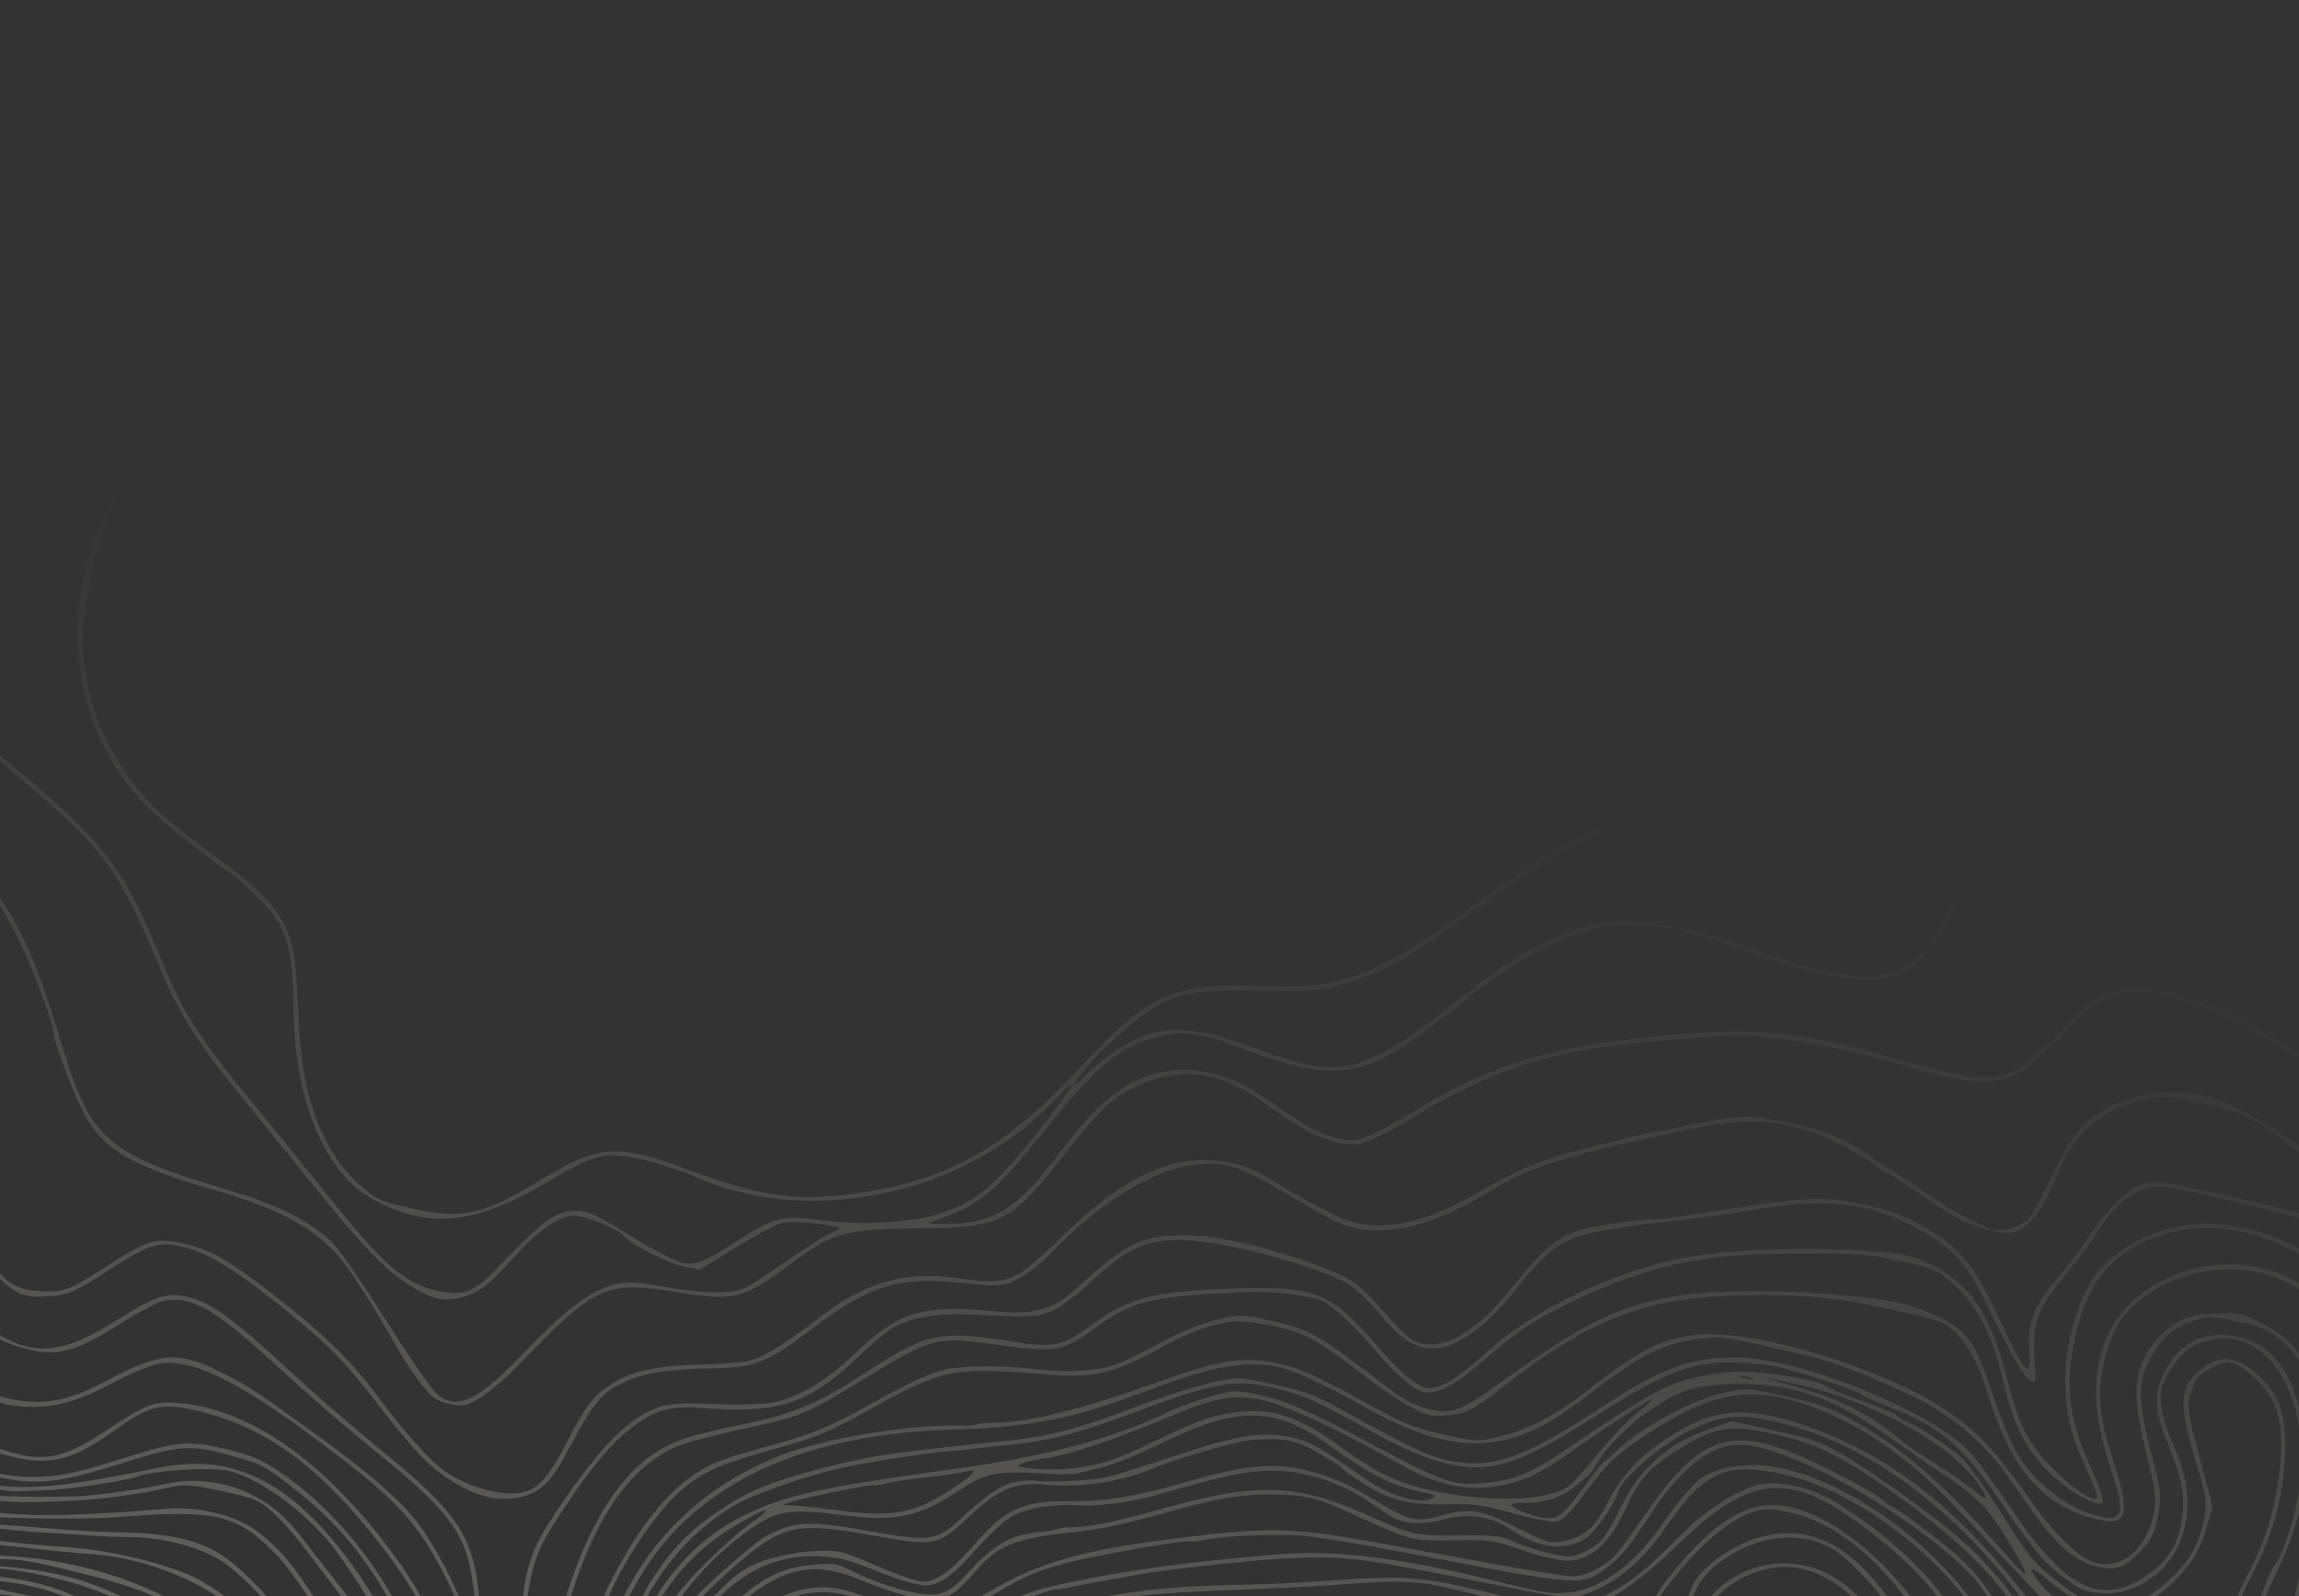 <svg xmlns="http://www.w3.org/2000/svg" viewBox="0 0 1440 1000">
  <rect x="0" y="0" width="1440" height="1000" fill="#333333" stroke="none"/>
  <path fill-rule="evenodd" clip-rule="evenodd" d="M-707.104 884.076c5.308-7.608 24.412-42.568 35-64.048 2.818-5.717 8.377-16.749 12.351-24.515 3.977-7.767 9.776-19.217 12.886-25.445 7.317-14.642 25.412-41.084 34.258-50.058 9.698-9.838 23.891-19.67 33.274-23.052 10.353-3.732 35.425-6.118 69.39-6.609 33.901-.488 54.294-5.279 75.043-17.632 20.631-12.283 32.315-26.938 38.087-47.772 4.405-15.889 4.958-22.76 5.232-64.823.237-36.356 7.225-69.946 19.142-92.026 4.418-8.187 9.08-16.117 10.359-17.622 1.278-1.508 6.431-7.967 11.448-14.353 12.374-15.744 34.523-34.219 49.265-41.088 34.127-15.903 59.326-9.958 89.856 21.207 7.716 7.876 28.017 36.892 57.275 81.862 24.927 38.312 50.951 76.151 57.832 84.082 6.88 7.934 19.654 22.585 28.385 32.558 39.805 45.469 51.232 71.369 55.072 124.825 4.139 57.608 12.662 70.445 46.101 69.436 8.206-.247 13.514-2.646 31.417-14.202 28.562-18.434 32.291-19.596 50.253-15.662 17.92 3.923 29.352 10.65 62.478 36.765 26.463 20.861 43.411 37.641 58.495 57.917 16.991 22.84 33.219 41.054 42.545 47.757 12.032 8.645 31.417 14.837 44.158 14.105 13.007-.747 20.105-7.812 32.988-32.834 11.577-22.484 15.801-27.987 27.326-35.606 12.253-8.099 28.492-11.703 55.05-12.218 12.96-.253 27.097-1.347 31.417-2.432 9.22-2.32 22.06-10.283 45.114-27.984 28.367-21.781 52.909-28.47 86.683-23.625 30.094 4.317 34.594 2.519 62.933-25.126 39.918-38.943 69.982-53.067 102.241-48.035 14.082 2.197 17.167 3.544 41.003 17.922 14.177 8.55 31.06 17.18 37.519 19.178 22.175 6.856 47.647 1.343 80.295-17.383 28.471-16.332 41.762-21.58 76.723-30.306 18.39-4.591 33.92-8.237 34.52-8.107.59.13 8.32-1.337 17.18-3.261 34.95-7.589 42.1-7.812 68.06-2.115 24.22 5.317 32.57 8.943 54.38 23.609 4.51 3.029 13.96 9.255 21 13.829 7.04 4.576 14.42 9.521 16.4 10.992 6.3 4.686 29.98 17.041 34.61 18.058 7.09 1.556 18.16-1.858 22.87-7.056 2.38-2.627 8.28-13.333 13.11-23.792 10.96-23.731 18.56-34.218 30.75-42.38 15.63-10.475 44.51-15.449 64.38-11.088 15.41 3.383 42.41 17.837 63.19 33.826 76.53 58.892 94.06 74.685 105.41 94.941 13.71 24.457 10.34 43.853-16.22 93.168-18.94 35.185-23.09 44.691-27.11 62.113-6.97 30.219-1.94 42.499 33.28 81.169 17.99 19.75 32.66 44.24 36.22 60.47 2.5 11.36 2.19 15.41-3.52 46.67-4.9 26.8-5.82 35.77-4.23 41.31 2.99 10.46 11.32 14.63 35.16 17.62 10.71 1.35 28.45 4.41 39.42 6.8l19.94 4.35 27.55 22.11c27.47 22.05 69.36 54.66 70.53 54.92.34.08 6.38 5.33 13.42 11.67 31.14 28.05 45.72 55.14 48.1 89.34 1.03 14.72-.8 35.88-3.05 35.39-.89-.2-1.06-2.94-.36-6.1 2.01-9.17.62-35.71-2.61-49.77-3.75-16.34-19.37-42.65-33.81-56.94-10.6-10.49-33.1-29.13-50.05-41.46-4.4-3.2-19.61-15.32-33.8-26.93-41.66-34.07-47.27-36.61-85.21-38.68-28.68-1.56-42.95-7.5-47.77-19.88-1.87-4.84-1.1-12.54 4.17-41.18 6.14-33.38 6.31-35.92 3.39-48.47-4.14-17.72-14.53-34.54-38.56-62.37-21.45-24.86-28.41-35.44-32.58-49.58-2.31-7.839-1.99-11.826 2.55-31.905 5.39-23.85 7.35-28.227 32.87-73.416 7.68-13.589 10.37-20.744 14.22-37.719 4.39-19.423 4.48-21.628 1.23-30.272-7.62-20.238-24.27-37.977-66.91-71.256-76.4-59.627-72.46-57.191-103.69-64.269-24.18-5.478-25.34-5.541-39.25-2.087-25.4 6.305-41.3 20.018-51.28 44.226-8.31 20.155-15.24 30.955-22.84 35.6-6.67 4.078-8.57 4.208-20.64 1.419-13.54-3.13-22.84-8.098-48.98-26.157-7.49-5.172-14.51-9.607-15.6-9.86-1.1-.25-4.26-2.359-7.04-4.686-2.77-2.329-9.79-6.768-15.6-9.868-34.59-18.48-58.71-21.578-99.89-12.836-79.114 16.798-100.316 23.34-125.547 38.746-29.029 17.723-51.694 25.324-73.66 24.702-14.339-.404-20.898-3.156-52.783-22.147-30.983-18.455-39.789-21.226-59.675-18.782-25.948 3.189-59.455 24.095-90.201 56.278-5.224 5.467-14.019 12.258-19.544 15.091-9.496 4.869-11.36 5.011-34.009 2.586-40.501-4.334-58.756 1.152-94.813 28.498-28.573 21.671-35.358 24.368-62.76 24.963-27.366.595-41.568 2.718-53.564 8.01-15.826 6.979-20.413 12.469-37.662 45.069-9.851 18.62-17.14 25.33-30.271 27.868-13.74 2.656-27.314-.939-43.573-11.543-12.783-8.334-22.487-18.572-44.194-46.616-21-27.132-30.001-36.448-54.625-56.547-34.521-28.172-51.883-38.894-69.084-42.657-14.361-3.142-20.569-.99-47.456 16.45-17.866 11.589-22.864 13.809-32.957 14.649-15.447 1.284-19.828.13-29.461-7.771-10.353-8.49-15.72-24.157-17.967-52.444-5.595-70.439-12.12-84.893-66.651-147.658-25.916-29.83-35.697-43.361-71.345-98.697-50.974-79.128-61.976-92.821-86.708-107.919-12.855-7.845-21.592-9.736-35.981-7.78-34.772 4.722-75.101 40.339-97.917 86.479-11.805 23.872-16.6 55.749-15.555 103.396.217 9.867-1.488 22.976-5.166 39.705-5.2 23.655-5.92 25.487-13.654 34.688-4.491 5.343-15.595 14.479-24.675 20.304-20.636 13.237-42.855 18.721-77.193 19.054-53.504.517-70.092 3.875-88.707 17.962-21.334 16.143-33.779 34.924-67.449 101.773-22.177 44.031-23.723 46.988-32.165 61.529-4.301 7.408-8.637 13.288-9.634 13.069-.997-.218-.817-1.829.403-3.576Zm40.78 9.935c1.361-7.561 24.439-37.754 51.023-66.751 7.914-8.63 24.893-28.538 37.732-44.24 25.182-30.792 41.046-44.391 57.619-49.393 9.072-2.738 23.86-4.857 56.631-8.124 48.533-4.839 82.803-23.877 97.652-54.25 3.228-6.603 10.23-28.011 15.561-47.575 17.144-62.929 38.928-96.94 71.31-111.339 7.708-3.427 10.895-3.607 21.734-1.228 22.816 5.008 39.754 19.71 81.452 70.707 23.311 28.508 34.468 40.763 73.988 81.266 20.219 20.721 34.747 41.241 41.664 58.841 2.176 5.54 7.385 22.841 11.576 38.444 11.104 41.348 23.089 60.764 46.229 74.891 24.073 14.693 41.87 12.848 74.765-7.746 26.164-16.382 31.535-18.099 45.901-14.686 13.437 3.192 25.883 12.154 59.197 42.623 25.626 23.437 39.759 35.672 68.764 59.522 39.096 32.151 50.036 48.963 53.167 81.693 1.328 13.894 6.501 25.564 13.527 30.494 9.865 6.94 11.206 4.9 13.736-20.8 2.613-26.524 6.689-37.439 22.972-61.497 26.701-39.456 44.566-57.304 63.505-63.44 6.388-2.07 17.605-2.63 35.219-1.757 14.239.706 30.78.171 36.838-1.192 15.639-3.521 33.423-14.338 50.259-30.577 27.125-26.158 41.805-30.58 87.356-26.315 24.795 2.322 36.698-.984 50.98-14.155 31.79-29.321 41.635-33.923 71.522-33.443 19.806.32 54.036 8.681 83.857 20.486 18.784 7.434 23.752 11.178 39.511 29.787 6.324 7.468 13.88 14.624 16.791 15.902 17.107 7.514 39.018-4.859 63.172-35.668 17.144-21.869 27.74-30.35 42.961-34.385 10.343-2.742 42.153-7.033 45.963-6.198 1.39.305 18.86-2.132 38.82-5.413 53.22-8.753 65.95-9.288 90.88-3.815 15.4 3.378 24.28 6.483 34.07 11.901 25.56 14.146 34.82 25.094 50.88 60.145 10.88 23.755 17.43 34.466 18.35 30.052.34-1.567.35-8.09.03-14.494-.7-14.483 4.13-25.806 17.58-41.17 5.08-5.797 13.6-16.99 18.94-24.874 13.26-19.571 24.25-30.511 34.21-34.047 8.17-2.902 9.54-2.711 58.18 8.148 41.36 9.235 51.71 12.164 61 17.27 39.15 21.507 58.97 65.891 51.9 116.229-2.45 17.518-6.36 28.687-22.42 64.145-5.68 12.548-11.51 28.197-12.95 34.77-5.79 26.375 4.7 52.695 28.88 72.445 38.56 31.49 52.9 71.06 42.87 118.31-4.75 22.38-12.32 37.35-32.88 65.12-8.59 11.6-13.2 22.63-11.14 26.63 4.38 8.5 22.94 7.47 37.51-2.08 23.49-15.39 39.22-20.18 64.45-19.63 17.05.37 19.03.81 37.39 8.35 31.46 12.92 52.92 28.57 73.04 53.26 9.26 11.37 19.16 27.73 42.88 70.88 4.27 7.77 11.25 20.08 15.52 27.35 7.61 12.99 13.6 29.62 11.22 31.14-.66.43-2.15-2.75-3.3-7.05-1.15-4.31-8.94-20.01-17.32-34.89-8.37-14.88-20.76-37.02-27.52-49.19-26.55-47.77-55.6-74.26-97.94-89.33-34.65-12.34-59.5-10.38-88.46 6.95-25.3 15.14-40.34 17.34-48.73 7.12-4.01-4.89-4.25-6.53-1.8-12.32 1.56-3.67 4-7.95 5.42-9.51 6.6-7.25 27.4-40.56 31.69-50.77 9.92-23.57 12.63-53.61 7.02-77.75-4.38-18.82-19.94-41.82-40.11-59.28-19.83-17.17-25.12-24.55-29.96-41.8-3.38-12.03-3.52-16.46-1.01-31.183 1.61-9.438 5.06-21.875 7.66-27.638 22.3-49.282 28.29-69.549 28.54-96.513.35-38.312-21.01-75.19-52.83-91.198-10.62-5.346-22.95-8.978-59.15-17.42-43.86-10.228-46.1-10.557-54.86-8.077-11.43 3.239-23.13 14.207-32.99 30.93-2.16 3.653-10.13 14.142-17.72 23.308-19.27 23.255-21.42 30.512-18.58 62.618.67 7.51-4.4 4.906-10.68-5.485-3-4.978-10.32-19.106-16.25-31.392-16.97-35.109-24.26-43.11-52.67-57.776-26.75-13.813-56.32-16.409-98.76-8.669-11.78 2.149-35.85 5.416-53.5 7.262-17.65 1.846-39.17 5.119-47.824 7.274-18.62 4.636-26.682 10.925-47.678 37.193-16.818 21.04-34.36 33.762-47.975 34.793-12.126.918-20.903-4.228-34.25-20.081-5.783-6.87-14.141-15.213-18.572-18.542-14.076-10.575-75.817-27.884-103.894-29.127-23.796-1.053-36.069 4.262-59.126 25.604-10.668 9.877-20.818 17.337-26.288 19.32-9.075 3.292-12.941 3.424-49.348 1.693-21.719-1.033-38.169 1.838-49.599 8.66-3.732 2.228-13.343 10.326-21.361 17.999-30.824 29.499-49.493 35.607-97.449 31.88-19.068-1.484-28.805.982-41.897 10.605-15.709 11.55-29.826 28.802-51.887 63.404-10.222 16.035-13.287 25.771-17.419 55.328-3.488 24.96-5.515 27.13-16.848 18.03-8.508-6.83-12.916-17.27-15.494-36.718-4.105-30.93-14.087-45.092-55.802-79.164-28.95-23.645-41.405-34.431-72.6-62.879-33.791-30.812-48.631-38.96-65.179-35.784-3.863.742-16.556 7.42-28.211 14.84-27.939 17.791-39.801 20.624-60.958 14.566-32.803-9.392-51.395-32.824-63.925-80.567-13.422-51.134-21.794-66.616-53.643-99.199-38.223-39.101-47.061-48.683-65.025-70.49-9.985-12.121-23.519-28.273-30.079-35.896-33.236-38.625-57.903-52.346-78.186-43.486-31.961 13.959-53.942 49.211-72.08 115.591-5.374 19.667-11.095 37.732-12.715 40.143-1.618 2.411-4.704 7.767-6.859 11.902-8.329 15.978-37.602 34.611-64.244 40.894-13.501 3.185-25.531 4.849-54.262 7.51-41.798 3.869-54.574 12.286-95.316 62.785-9.079 11.254-25.401 30.29-36.27 42.303-16.899 18.676-26.618 30.885-39.035 49.025-8.045 11.753-8.874 12.673-8.236 9.125Zm23.959 1.238c6.362-14.862 26.002-39.62 44.769-56.44 26.362-23.624 76.518-49.153 145.644-74.129 52.044-18.804 59.894-22.038 71.395-29.416 12.005-7.7 20.126-17.275 32.904-38.794 3.935-6.623 11.04-18.618 15.791-26.654 9.346-15.805 10.719-17.583 23.89-30.94 18.457-18.72 43.005-26.92 65.54-21.89 29.333 6.547 88.612 45.452 123.452 81.025 18.146 18.528 42.821 58.714 61.489 100.138 27.126 60.197 41.154 75.844 71.345 79.568 17.476 2.156 31.975-1.395 54.203-13.277 32.13-17.177 43.758-18.03 69.563-5.103 17.932 8.981 18.85 9.572 54.793 35.309 30.482 21.826 52.926 40.428 64.023 53.061 24.917 28.371 49.192 89.273 51.997 130.473 1.294 18.99.295 32.53-2.355 31.94-1.111-.24-1.407-3.22-.66-6.62 5.001-22.79-6.628-75.57-24.675-112.029-18.99-38.354-32.256-52.535-86.622-92.59-48.052-35.407-75.869-48.325-95.45-44.333-5.341 1.089-17.177 6.001-26.302 10.916-21.195 11.414-33.617 15.345-50.34 15.934-34.889 1.228-52.983-17.198-83.936-85.479-23.56-51.979-45.469-84.894-72.226-108.508-24.052-21.229-40.902-33.55-66.637-48.728-24.46-14.426-40.704-20.522-54.274-20.365-14.447.165-26.981 4.129-37.943 12.001-20.296 14.573-27.632 24.085-53.623 69.522-4.683 8.187-11.359 18.462-14.837 22.832-8.526 10.715-27.452 22.032-51.356 30.704-112.8 40.926-149.653 58.658-183.471 88.287-18.158 15.907-41.46 45.235-43.566 54.832-.423 1.924-1.772 3.852-2.999 4.284-1.395.49-1.216-1.584.474-5.531Zm23.241 3.955c5.94-11.274 32.517-42.022 47.82-55.324 38.736-33.671 78.107-49.633 135.828-55.068 12.948-1.218 25.495-2.555 27.885-2.97 35.853-6.217 41.964-9.693 63.66-36.197 25.052-30.605 49.009-42.847 89.687-45.829 12.974-.951 20.555-.006 48.305 6.027 36.601 7.956 51.752 14.391 80.95 34.388 36.234 24.812 51.956 46.425 66.23 91.044 14.446 45.158 31.466 64.649 64.988 74.422 21.977 6.407 34.634 3.58 60.44-13.5 25.145-16.643 29.624-18.357 44.937-17.193 46.969 3.568 97.195 40.442 140.966 103.496 16.526 23.81 31.05 58.28 32.956 78.23.442 4.63 1.282 9.46 1.868 10.74 1.518 3.33 1.133 23.5-.572 29.82-.9 3.34-1.407 1.03-1.353-6.16.384-50.56-14.81-88.36-55.285-137.525-33.081-40.182-64.465-62.664-100.78-72.195-27.732-7.279-34.1-6.027-58.767 11.541-24.315 17.318-38.24 21.15-59.812 16.457-37.565-8.17-56.864-28.901-72.32-77.686-6.952-21.947-17.209-43.473-25.715-53.968-34.572-42.656-101.989-75.15-155.216-74.809-47.271.301-73.232 11.596-97.569 42.452-25.215 31.967-35.93 36.907-89.564 41.299-23.511 1.925-47.539 6.565-68.512 13.234-33.152 10.539-77.434 42.446-102.316 73.726-9.044 11.37-17.567 23.862-18.177 26.643-.331 1.509-1.428 2.563-2.435 2.342-1.075-.236-.298-3.316 1.873-7.437Zm20.637 5.676c4.503-10.47 23.729-34.406 36.18-45.046 32.239-27.547 70.353-43.073 140.595-57.269 49.549-10.015 63.942-15.606 98.971-38.451 29.296-19.106 32.954-19.406 108.957-9.005 15.066 2.061 31.63 3.727 36.808 3.704 5.178-.024 17.502 1.68 27.386 3.784 30.864 6.578 41.255 17.82 54.521 58.991 4.085 12.681 10.451 29.677 14.148 37.773 18.404 40.294 60.808 67.2 103.931 65.948 16.058-.467 25.371-2.521 57.74-12.747 29.957-9.465 36.857-10.075 58.708-5.188 19.156 4.282 28.41 8.713 45.265 21.673 36.641 28.176 67.849 73.203 79.649 114.913 5.14 18.17 8.576 45.88 6.643 53.59-1.049 4.18-1.488 2.92-1.707-4.92-1.614-57.69-33.501-119.156-81.496-157.082-22.31-17.631-23.937-18.501-45.066-24.108-24.108-6.395-30.905-5.891-64.751 4.812-41.324 13.069-54.562 14.553-80.001 8.969-28.897-6.342-50.836-20.173-69.645-43.907-8.061-10.172-21.558-40.542-25.097-56.472-2.025-9.114-10.308-28.755-15.359-36.415-11.739-17.802-25.772-22.97-74.507-27.436-19.023-1.742-47.047-5.037-62.272-7.319-38.887-5.829-44.425-4.666-77.899 16.35-33.141 20.809-44.569 25.189-88.999 34.108-33.415 6.708-65.317 15.254-85.496 22.907-21.922 8.313-53.245 28.325-68.451 43.734-12.246 12.408-24.982 29.621-26.275 35.512-.403 1.838-1.737 3.694-2.964 4.126-1.395.49-1.215-1.58.484-5.529Zm8.188 4.31c1.964-9.607 24.071-34.035 42.019-46.436 26.942-18.611 50.514-26.617 117.971-40.065 38.611-7.697 50.005-12.074 91.185-35.028 41.079-22.899 50.684-23.901 140.156-14.628 42.868 4.444 51.248 6.153 63.209 12.894 14.923 8.409 22.899 21.988 37.025 63.036 17.761 51.602 34.979 68.896 78.088 78.429 32.451 7.176 52.673 5.85 120.872-7.921 45.746-9.237 82.026 8.804 119.022 59.187 29.104 39.632 39.482 71.112 38.643 117.222-.035 2.01-.766 3.5-1.619 3.31-.854-.18-1.329-4.18-1.058-8.87 1.131-19.55-3.304-43.42-12.125-65.23-5.291-13.08-26.288-46.368-37.903-60.086-17.137-20.24-44.997-39.737-62.226-43.55-11.684-2.588-49.196.046-58.738 4.124-5.077 2.169-42.062 7.673-53.981 8.033-6.943.21-15.95.537-20.015.727-4.065.189-18.174-1.947-31.354-4.748-19.786-4.202-25.715-6.241-34.01-11.693-24.63-16.184-32.489-28.087-47.819-72.427-19.102-55.254-27.989-62.845-79.475-67.885-15.599-1.527-40.571-4.08-55.496-5.672-44.473-4.748-64.871-1.191-97.543 17.004-49.215 27.408-53.625 28.998-110.815 39.908-49.566 9.454-68.198 15.974-95.246 33.324-20.168 12.938-33.094 25.471-43.727 42.398-4.24 6.749-5.757 8.146-5.04 4.643Zm15.563 1.321c3.958-9.56 15.071-22.634 25.82-30.373 11.635-8.379 51.955-26.761 66.097-30.135 10.021-2.391 19.433-3.241 59.181-5.334 28.423-1.497 41.423-6.615 75.494-29.714 43.135-29.243 58.72-32.571 128.531-27.441 23.629 1.735 46.297 2.92 50.376 2.63 4.081-.29 11.91.463 17.399 1.672 17.425 3.837 23.443 12.662 35.961 52.728 7.771 24.873 23.526 51.656 37.309 63.421 14.193 12.116 35.381 22.889 52.145 26.51 12.843 2.774 42.711 3.969 74.778 2.99 11.516-.352 40.934-4.525 58.09-8.243 13.553-2.935 31.411-1.175 45.141 4.45 15.767 6.46 26.178 14.894 38.924 31.535 5.361 6.999 16.485 21.271 24.72 31.716 17.6 22.327 24.006 33.647 28.069 49.627 3.899 15.33 5.834 37.38 3.961 45.18-.989 4.13-1.786.18-2.376-11.79-1.722-34.97-6.508-47.96-27.815-75.5-7.905-10.22-19.599-25.575-25.991-34.124-6.392-8.549-15.832-19.103-20.978-23.453-8.629-7.293-11.07-8.281-31.305-12.666-20.229-4.384-23.067-4.502-36.244-1.513-15.492 3.515-39.629 6.668-58.099 7.592-35.057 1.753-43.567 1.198-70.059-4.573-23.298-5.074-28.362-6.82-37.562-12.944-30.198-20.107-43.081-38.734-57.206-82.697-13.018-40.524-18.944-46.446-46.858-46.841-18.531-.264-51.681-2.284-69.662-4.247-16.776-1.831-43.772-.77-56.354 2.216-16.241 3.855-30.301 10.996-60.173 30.559-32.607 21.356-45.155 25.305-84.617 26.627-31.691 1.061-42.387 3.022-65.524 12.009-28.748 11.165-48.873 23.774-58.712 36.786-16.657 22.031-15.587 20.886-12.463 13.34Zm15.74 3.979c6.88-14.88 12.799-22.629 21.113-27.639 15.388-9.279 27.149-11.774 64.08-13.601 25.916-1.282 50.249-3.29 57.473-4.741 33.518-6.74 49.157-13.442 89.977-38.563 40.471-24.907 52.709-29.05 85.285-28.87 15.169.085 28.131 1.776 51.256 6.695 28.091 5.971 31.745 7.188 39.536 13.143 8.859 6.774 21.252 24.948 40.338 59.151 11.877 21.286 26.14 38.243 41.757 49.642 8.867 6.472 12.736 7.853 36.825 13.149 35.32 7.763 64.336 8.27 136.378 2.375 18.81-1.539 41.982 4.012 54.481 13.049 15.667 11.33 24.229 21.637 43.798 52.73 18.123 28.79 32.53 67.87 29.454 79.88-.727 2.85-1.144 3.05-1.469.72-1.812-12.87-8.856-38.41-13.528-49.04-7.785-17.7-33.531-57.164-44.825-68.701-24.665-25.195-37.265-28.197-98.317-23.425-27.692 2.167-92.563.6-107.073-2.585-11.896-2.611-33.171-12.846-43.76-21.051-14.67-11.369-26.756-27.448-44.434-59.126-8.886-15.926-19.268-32.285-23.069-36.355-15.484-16.584-35.988-23.256-80.289-26.125-46.612-3.019-56.136-.413-102.007 27.899-51.938 32.057-73.409 38.884-132.552 42.154-71.297 3.944-84.747 9.147-95.875 37.093-1.793 4.503-4.095 8.002-5.116 7.778-1.021-.224-.769-2.76.562-5.636Zm27.607 2.298c7.948-11.125 17.8-19.191 29.061-23.786 10.723-4.377 34.934-6.136 54.317-3.946 15.327 1.73 40.295.846 50.932-1.806 17.909-4.463 36.033-13.485 72.319-35.997 12.643-7.845 28.221-16.686 34.618-19.646 18.875-8.737 43.52-13.647 65.281-13.005 18.824.557 20.234.869 35.456 7.827 15.931 7.283 29.356 16.699 42.548 29.84 6.705 6.678 25.474 29.337 27.022 32.625 2.992 6.347 28.546 34.587 38.272 42.295 11.543 9.145 13.101 9.787 39.775 16.347 15.269 3.756 34.716 7.283 43.217 7.835 8.5.555 24.692 1.774 35.981 2.71 11.29.935 27.56 1.798 36.156 1.917 35.823.495 55.657 5.776 71.927 19.149 28.566 23.483 59.57 67.583 65.859 93.693 3.804 15.78 3.917 17.35 1.199 16.76-.977-.22-1.842-2.61-1.922-5.31-.771-26.29-33.701-76.45-68.003-103.582-12.943-10.238-38.766-17.631-61.908-17.729-8.309-.035-19.718-.482-25.353-.999-5.635-.514-17.695-1.272-26.801-1.685-9.106-.413-28.901-2.4-43.993-4.414-52.131-6.958-69.038-16.898-102.718-60.39-24.609-31.775-35.786-43.538-52.524-55.266-24.353-17.067-55.165-22.848-86.164-16.167-21.274 4.586-37.856 12.106-67.887 30.795-53.558 33.325-80.26 41.704-118.734 37.255-43.448-5.026-67.077 1.849-84.112 24.471-8.497 11.286-11.864 11.468-3.821.209Zm16.383 10.87c1.107-5.042 12.4-14.387 21.281-17.607 9.588-3.479 20.747-4.661 44.226-4.691 26.287-.032 40.969-.552 50.553-1.786 21.884-2.82 45.068-12.633 81.202-34.37 31.314-18.836 41.005-23.576 56.801-27.791 20.314-5.419 37.646-5.294 57.478.416 24.386 7.02 37.056 16.391 58.714 43.422 19.252 24.03 30.036 35.834 38.429 42.066 35.111 26.071 74.699 37.268 148.578 42.013 28.423 1.828 68.215 11.925 84.141 21.356 25.47 15.084 40.288 29.804 54.631 54.294 9.413 16.07 18.119 41.74 13.803 40.69-.784-.19-2.635-5.54-4.114-11.89-4.24-18.22-27.435-52.77-44.523-66.34-23.57-18.705-58.562-31.939-89.221-33.743-6.81-.399-31.197-2.843-54.195-5.428-40.403-4.541-42.53-4.977-63.01-12.879-37.538-14.483-56.979-29.63-84.781-66.051-22.957-30.075-44.433-44.619-71.135-48.176-31.979-4.261-53.853 2.496-101.802 31.439-43.565 26.299-65.922 33.962-101.706 34.864-11.559.292-29.959.746-40.888 1.011-10.93.263-24.188 1.789-29.463 3.387-9.998 3.033-19.435 9.49-20.418 13.969-.315 1.435-1.592 2.968-2.838 3.407-1.246.439-2.03-.274-1.743-1.582Zm26.95 4.989c7.366-3.401 30.633-4.355 63.444-2.599 46.131 2.471 53.498.146 100.136-31.583 65.97-44.882 92.358-52.437 121.498-34.786 10.641 6.445 18.011 13.148 43.432 39.501 19.175 19.878 41.673 38.348 62.868 51.614 16.673 10.434 56.334 19.387 86.626 19.554 70.308.388 136.681 27.882 165.649 68.612 9.976 14.03 18.278 31.51 17.18 36.19-.338 1.45-2.307-1.98-4.374-7.62-7.317-19.96-26.728-43.92-46.191-57.02-20.487-13.79-35.749-19.952-71.686-28.96-27.907-6.997-38.277-8.819-49.306-8.661-7.68.109-24.328-.508-36.994-1.372-21.297-1.452-24.399-2.124-41.174-8.926-30.731-12.461-53.898-29.697-91.054-67.741-33.769-34.577-44.719-41.261-66.345-40.5-19.908.703-34.979 7.785-83.907 39.437-30.795 19.92-48.957 30.295-57.352 32.76-12.554 3.689-33.984 4.491-55.846 2.092-16.042-1.759-44.545-.958-50.926 1.433-6.681 2.502-11.543 1.284-5.679-1.425Zm33.714 8.631c2.69-2.781 14.713-2.804 33.549-.064 36.273 5.276 58.411.097 90.332-21.134 35.315-23.49 66.31-34.362 91.33-32.037 31.091 2.889 50.591 14.099 90.101 51.8 36.431 34.764 54.019 41.087 112.588 40.47 67.72-.714 107.982 10.768 143.408 40.897 14.056 11.96 31.08 32.26 37.366 44.57 6.918 13.54 3.386 10.98-6.513-4.73-15.308-24.29-36.379-43.47-64.587-58.82-18.785-10.215-62.605-20.539-84.015-19.791-49.351 1.725-51.439 1.621-76.497-3.806-29.087-6.296-32.813-8.526-67.721-40.496-38.497-35.259-48.3-41.2-75.814-45.947-30.916-5.334-49.512.409-98.084 30.296-35.806 22.029-55.782 26.872-89.404 21.67-10.563-1.634-22.499-2.404-26.528-1.714-8.542 1.468-11.684 1.082-9.511-1.164Zm72.805 17.084c1.372-.842 45.432-12.875 69.6-19.007 10.819-2.746 28.359-5.527 38.978-6.183 16.7-1.03 23.216-.341 48.233 5.1 29.683 6.456 41.448 11.418 64.086 27.024 19.521 13.457 53.526 49.914 49.167 52.704-.694.45-4.317-3.56-8.053-8.91-15.46-22.134-34.869-38.337-66.157-55.232-20.593-11.122-55.269-18.886-80.431-18.01-25.766.895-28.398 1.419-85.62 17.045-21.775 5.947-34.337 8.252-29.803 5.469Zm30.107 5.582c4.989-1.858 57.331-7.371 79.005-8.323 26.392-1.158 66.199 7.617 85.725 18.9 14.029 8.108 33.398 23.543 40.69 32.429 5.938 7.23.544 4.86-6.824-3-8.05-8.594-22.603-19.499-38.22-28.64-9.492-5.554-17.101-8.158-35.965-12.305-27.28-5.998-43.597-6.132-89.711-.739-29.706 3.474-40.993 4.019-34.7 1.678Zm40.118 8.51c2.054-.665 13.096-1.695 24.537-2.285 18.327-.95 24.351-.296 50.702 5.519 24.615 5.433 32.707 8.047 45.761 14.79 16.858 8.708 27.753 16.552 21.212 15.262-1.982-.38-5.753-2.48-8.381-4.66-8.906-7.382-36.583-18.255-59.072-23.208-21.988-4.843-47.47-6.394-63.463-3.862-4.491.709-9.711.922-11.6.474-3.166-.754-3.141-.914.304-2.03Zm60.932 13.988c5.881.866 14.853 2.839 19.938 4.385 5.082 1.546.268.835-10.698-1.576-10.966-2.413-15.124-3.677-9.24-2.809Zm164.435 36.068c15.057-19.11 19.331-22.844 33.998-29.688 23.939-11.169 77.312-5.827 104.691 10.478 21.332 12.7 51.617 41.2 62.123 58.46 6.261 10.28 2.809 8.61-6.249-3.03-18.168-23.36-36.629-40.3-58.355-53.57-23.137-14.133-72.61-20.072-96.126-11.543-11.943 4.334-26.431 14.973-32.426 23.813-2.707 3.99-5.773 7.06-6.816 6.83-1.041-.22-1.419-1.01-.84-1.75Zm27.722.85c9.331-11.42 21.269-18.93 37.657-23.675l16.45-4.767 25.212 5.532 25.212 5.54 13.785 11.4c13.217 10.93 34.111 39.02 32.953 44.3-.263 1.2-5.392-5.53-11.397-14.96-7.715-12.11-14.941-20.39-24.634-28.22-13.419-10.85-14.184-11.19-35.648-15.9-20.893-4.59-22.663-4.641-37.293-1.07-16.657 4.06-34.765 14.48-40.014 23.03-1.814 2.96-4.131 5.19-5.15 4.96-1.017-.22.272-3 2.867-6.17Zm21.823 7.93c7.445-8.67 22.528-13.63 41.448-13.65 14.108-.01 16.563.53 30.1 6.58 8.104 3.62 18.121 9.72 22.257 13.55 8.499 7.87 16.792 19.07 14.982 20.23-.662.43-3.606-2.71-6.54-6.96-2.936-4.26-9.758-11.18-15.159-15.38-8.614-6.69-12.391-8.2-30.742-12.29-18.923-4.22-22.009-4.37-32.309-1.54-6.263 1.72-14.291 5.37-17.84 8.1-7.105 5.47-10.335 6.18-6.197 1.36Zm376.012 84.67c-.492-1.4-.951-12.95-1.023-25.65-.108-19.68.974-28.11 7.333-57.08 13.751-62.648 37.328-106.806 66.264-124.106 12.282-7.343 20.418-9.892 54.066-16.951 31.898-6.689 46.42-12.882 76.651-32.688 36.621-23.992 45.686-26.021 87.251-19.525 31.407 4.906 34.085 4.332 56.952-12.216 19.757-14.299 36.742-18.561 80.864-20.288 55.715-2.182 65.826 1.696 95.316 36.561 7.451 8.808 17.216 18.428 21.7 21.375 7.335 4.823 8.794 5.187 14.538 3.62 8.02-2.183 15.756-7.583 32.678-22.805 24.155-21.73 62.601-41.761 102.969-53.651 30.38-8.945 84.45-12.335 137.47-8.619 20.27 1.421 23.59 2.138 35.34 7.652 25.68 12.044 38.66 31.056 49.07 71.842 5.34 20.914 9.19 31.102 15.37 40.592 11.19 17.196 39.75 40.624 41.24 33.836.2-.935-2.67-8.397-6.39-16.585-9.15-20.161-11.61-28.514-13.18-44.702-2.62-26.965 5.14-59.206 18.87-78.43 3.28-4.593 11.82-12.105 18.97-16.695 37.98-24.356 88.21-18.082 130.81 16.337 16.89 13.646 28.1 30.196 31.81 46.962 2.73 12.319 2.58 13.819-5.25 49.676-4.43 20.336-13.19 58.161-19.44 84.055l-11.38 47.083 4.43 7.3c2.43 4.02 13.7 14.81 25.04 23.98 16.34 13.22 22.73 19.97 30.81 32.53 15.78 24.56 20.13 50.97 13.37 81.34-5.9 26.5-18.53 46.74-44.53 71.33-20.15 19.05-27.8 30-30.89 44.2-3.1 14.27-.6 29.18 5.69 33.91 5.97 4.49 16.37.36 42.78-16.97 23.17-15.21 41.82-24.68 55.74-28.31 38.38-10.03 86.63-2.99 113.32 16.51 26.98 19.7 56.94 62.69 74.71 107.17 6.53 16.33 9.86 28.33 8.17 29.41-.67.43-2.08-2.56-3.15-6.65-9.61-36.77-42.2-92.35-68.5-116.84-17.92-16.68-28.32-22.06-53.29-27.59-18.13-4-26.26-4.81-38.87-3.84-33.25 2.56-45.9 7.33-86.91 32.77-17.16 10.65-33.06 19.06-36.23 19.15-8.48.26-13.62-4.87-16.34-16.29-2.11-8.85-1.81-12.59 2.12-26.9 2.52-9.15 4.34-16.46 4.05-16.25-4.63 3.3-17.57 19.75-18.85 23.93-3.97 13.05-3.47 16.76 3.91 28.79 7.07 11.53 7.9 12.2 18.01 14.42 12.03 2.64 15.78 1.65 47.97-12.68 11.56-5.15 27.45-11.15 35.33-13.34 50.39-14.05 102.68-7.18 129.87 17.07 8.93 7.96 23.14 30.06 29.19 45.39 8.46 21.44 13.57 35.93 13.23 37.51-.2.9.73 3.54 2.06 5.87 1.33 2.34 1.87 5.17 1.2 6.29-.67 1.12-3.4-4.84-6.06-13.25-14.59-46.08-28.06-70.08-47.39-84.49-11.82-8.81-33.62-16.02-54.49-18.01-34.19-3.27-59.89 1.8-103.09 20.38-16.76 7.21-34.13 13.28-38.59 13.49-12.18.58-21.16-4.2-28.98-15.41-11.98-17.18-9.66-32.23 7.91-51.07 22.21-23.83 27.92-30.76 35.28-42.84 7-11.46 8.48-16.05 15.42-47.64 6.72-30.64 7.49-36.75 6.22-49.3-3.46-34.21-11.08-47.59-37.09-65.12-29.14-19.64-33.2-32.78-23.32-75.495 2.91-12.607 10.66-37.981 17.2-56.39 11.29-31.774 11.94-34.422 12.75-52.282.47-10.347-.36-23.546-1.85-29.333-7.79-30.217-41.75-55.715-75.52-56.701-18.95-.554-38.1 4.444-51.86 13.529-17.62 11.632-23.68 19.95-29.44 40.425-6.04 21.499-4.93 36.384 5.01 67.023 11.3 34.846 8.43 41.373-15.1 34.411-31.15-9.213-50.31-32.464-63.77-77.383-5.77-19.268-12.89-32.09-22.29-40.141-6.58-5.637-9.9-6.721-41.09-13.433-34.93-7.513-57.09-9.298-98.58-7.936-54.13 1.777-89.664 16.132-142.331 57.506-17.52 13.762-22.959 16.488-34.842 17.465-9.327.766-11.616.251-21.775-4.913-6.245-3.172-19.043-11.728-28.44-19.013-31.176-24.167-39.734-28.703-61.713-32.721-17.094-3.124-21.111-3.116-33.731.081-7.878 1.997-21.573 7.672-30.43 12.612-31.892 17.784-44.564 20.841-75.562 18.237-56.149-4.718-64.265-3.192-105.634 19.85-29.943 16.679-36.63 19.492-64.577 27.168-35.564 9.769-46.871 15.187-61.727 29.584-10.927 10.588-25.919 31.956-35.711 50.895-8.784 16.985-24.608 56.815-27.168 68.385-2.642 11.94-4.096 44.17-2.466 54.7 1.401 9.05-.126 12.72-2.214 5.31-5.109-18.14 1.685-66.76 13.199-94.42 24.999-60.065 51.296-94.443 81.721-106.83 5.228-2.128 17.991-6.104 28.361-8.833 27.91-7.345 41.119-12.592 63.882-25.381 23.802-13.369 35.731-19.088 47.735-22.883 10.017-3.167 38.2-3.494 60.065-.698 18.328 2.346 38.434.995 50.251-3.377 4.77-1.763 16.708-7.686 26.532-13.161 9.823-5.476 25.198-11.827 34.165-14.115 15.695-4.004 17.054-3.989 36.482.426 21.674 4.923 27.869 8.23 57.315 30.6 23.525 17.87 25.86 19.398 34.854 22.809 15.578 5.909 24.121 3.989 43.1-9.691 55.279-39.843 75.039-50.397 107.919-57.64 25.14-5.54 69.03-6.363 114.89-2.156 29.84 2.737 42.45 5.541 57.53 12.79 19.76 9.495 24.25 15.851 35.63 50.389 4.23 12.861 10.97 29.064 14.98 36.009 9.31 16.136 28.32 31.854 45.36 37.507 19.77 6.563 23.02 1.993 15.27-21.498-13.21-40.068-14.61-61.702-5.58-86.22 15.91-43.204 79.12-62.489 121.01-36.917 27.56 16.819 39.04 34.202 41.49 62.779 1.3 15.239-7.1 57.053-14.51 72.201-7.21 14.738-18.3 53.818-20.08 70.76-2.55 24.28 3.88 40.43 19.77 49.68 21.93 12.77 32.49 23.88 38.57 40.57 6.17 16.92 7.62 35.05 4.89 60.86-2.77 26.1-10.99 52.32-21.99 70.13-3.55 5.73-6.16 10.86-5.82 11.4 1.45 2.27 26.24-24.65 33.84-36.76 7-11.14 9.02-16.58 13.1-35.16 6.88-31.36 3.95-52.66-10.67-77.44-6.9-11.68-14.77-19.69-36.04-36.67-9.29-7.42-18.75-16.6-21.01-20.4-6.21-10.45-5.47-23.61 2.78-49.264 3.82-11.898 12.39-45.414 19.03-74.481l12.07-52.849-2.74-12.276c-3.4-15.206-11.75-28.84-25.26-41.252-31.9-29.319-70.84-41.63-106.03-33.522-34.04 7.843-53.11 28.47-61.32 66.319-6.29 28.987-3.97 49.632 8.8 78.395 6.15 13.863 9.15 22.383 8.66 24.622-.61 2.77-12.56-2.011-21.38-8.55-22.5-16.688-33.38-34.345-40.63-65.987-7.2-31.371-16.93-49.822-33.95-64.364-8.12-6.933-10.59-7.902-31.76-12.437-22.76-4.874-27.45-5.118-82.66-4.281-45.62.69-83.18 10.288-127.955 32.688-20.084 10.051-28.733 16.023-50.467 34.856-16.958 14.691-28.491 20.706-36.383 18.974-6.698-1.47-17.93-11.106-30.026-25.76-5.683-6.885-15.431-16.985-21.664-22.448-10.811-9.47-12.054-10.045-27.033-12.448-8.635-1.385-21.388-2.322-28.338-2.08-61.011 2.123-75.099 5.203-96.923 21.187-22.8 16.701-25.607 17.167-67.714 11.274-32.793-4.588-37.824-3.257-75.745 20.059-36.807 22.628-42.041 25.023-66.616 30.467-49.608 10.99-55.287 12.81-67.983 21.783-25.958 18.347-45.186 54.445-59.679 112.035-6.719 26.71-8.047 35.24-8.824 56.71-.502 13.89-.284 26.55.483 28.12.769 1.57.784 3.88.036 5.14-.983 1.65-1.612 1.57-2.258-.28Zm29.322 4.4c-3.562-12.65-1.847-42.57 3.948-68.87 14.922-67.723 53.924-114.771 115.653-139.513 26.746-10.72 81.791-19.797 113.85-18.776 3.995.128 8.308-.239 9.584-.815 1.276-.577 5.605-1.017 9.621-.98 21.884.211 55.863-8.265 107.239-26.747 35.883-12.907 50.807-15.033 72.075-10.262 14.91 3.344 23.375 7.265 64.679 29.968 14.208 7.808 21.86 10.675 38.625 14.47 19.8 4.482 21.709 4.537 36.027 1.047 16.907-4.124 35.973-14.279 54.618-29.094 30.888-24.539 45.148-31.832 67.258-34.391 32.59-3.777 103.87 16.246 147.67 41.484 23.97 13.815 37.49 27.162 60.03 59.271 18.22 25.949 32.68 39.83 44.09 42.334 15.5 3.404 30.25-9.16 34.74-29.601 2.2-10.056 1.78-14.792-3.04-33.735-10.74-42.204-9.87-58.821 3.9-75.083 11.41-13.479 19.77-17.447 38.29-18.174 15.51-.608 17.9-.006 32.88 8.299 20.4 11.302 33.73 33.506 38.55 64.194 1.95 12.403 1.59 14.658-12.45 78.708-16.13 73.536-16.02 71.276-4.37 88.216 3.34 4.86 12.3 14.76 19.9 21.99 45.27 43.04 44.01 55.58-17.71 176.24-16.13 31.52-22.75 54.31-18.81 64.71 3.89 10.28 14.78 17.03 34.52 21.42 26.82 5.95 44.03 3.04 94.22-15.96 6.27-2.37 17.74-5.48 25.5-6.92 12.94-2.39 15.7-2.17 33.89 2.68 17.05 4.54 21.56 6.6 32.35 14.78 18.93 14.33 34.94 32.07 49.31 54.63 7.13 11.19 12.45 20.66 11.83 21.06-.62.39-6.99-8.41-14.16-19.57-24.98-38.86-55.2-64-84.72-70.48-14.98-3.29-27.22-2.07-46.87 4.67-64.15 22.01-72.9 23.49-101.57 17.2-16.27-3.57-20.83-5.36-27.42-10.73-18.77-15.3-15.34-30.61 24.52-109.29 23.24-45.87 34.15-74.54 34.09-89.61-.02-6.33-1.86-15.69-4.08-20.8-3.69-8.5-19.19-26.24-32.65-37.36-10.29-8.52-21.71-26.9-23.34-37.57-1.78-11.63 1.17-26.55 16.54-83.752 8.87-33.022 9.52-36.849 8.91-52.864-1.1-28.973-11.6-53.448-29.25-68.18-6.6-5.513-10.98-7.3-25.89-10.574-15.46-3.393-19.2-3.511-26.98-.854-12.05 4.11-19.05 9.667-25.38 20.136-10.62 17.577-10.8 27.752-1.14 65.315 5.64 21.921 6.01 25.746 3.58 37.434-2.25 10.77-4.02 14.434-10.29 21.207-9.99 10.8-15.62 12.899-27.56 10.278-14.27-3.131-26.85-14.327-43.77-38.927-19.23-27.975-25.62-35.487-40.56-47.744-15.36-12.601-25.01-17.949-57.17-31.675-20.03-8.553-31.58-12.125-59.69-18.454-31.09-6.999-36.24-7.659-47.61-6.104-24.82 3.389-36.4 9.426-75.456 39.33-44.749 34.266-79.849 34.901-136.628 2.476-20.452-11.681-42.454-21.841-51.914-23.971-17.937-4.04-40.608-.593-71.665 10.897-24.502 9.064-28.559 10.513-39.69 14.183-26.073 8.596-56.057 13.245-90.875 14.089-94.525 2.294-161.324 32.958-196.55 90.223-24.349 39.581-36.601 91.731-30.795 131.061 1.059 7.17-.688 9.63-2.434 3.43Zm8.333-4.03c-1.272-13.43.939-49.26 3.857-62.55 3.65-16.63 19.31-52.85 28.863-66.761 12.981-18.899 21.87-27.848 39.876-40.154 18.454-12.612 31.096-17.903 63.169-26.438 30.792-8.193 47.125-10.673 114.357-17.356 28.269-2.809 47.397-7.635 80.176-20.228 16.651-6.396 38.703-13.604 49.004-16.017 18.559-4.348 18.938-4.342 41.653.677 19.365 4.28 25.671 6.596 40.619 14.909 48.957 27.228 59.599 31.941 76.607 33.929 22.806 2.667 42.481-5.08 87.123-34.307 39-25.532 56.44-31.855 86.74-31.454 38.23.507 117.84 32.643 143.32 57.856 3.98 3.937 15.85 20.027 26.38 35.758 35.37 52.855 57.83 63.326 88.11 41.068 11.96-8.791 17.45-18.552 19.72-35.054 1.85-13.431-.3-24.256-9.26-46.489-7.21-17.906-8.27-27.452-4.25-38.392 8.24-22.453 26.03-32.734 48.2-27.868 24.09 5.287 37.53 25.976 42.28 65.075 2.9 23.828-3.66 54.038-18.01 82.951-10.35 20.875-15.43 38.225-14 47.895 1.53 10.38 15.54 28.47 37.17 48.01 36.17 32.66 39.29 41.63 27.05 77.71-3.51 10.38-6.91 19.4-7.53 20.05-.63.64-4.11 10.27-7.74 21.39-6.83 20.95-12.58 32.39-24.04 47.86-24.91 33.63-28.99 63.09-12.41 89.49 7.85 12.49 19.41 18.95 37.52 20.98 17.77 2 34.5-.47 78.64-11.59 45.68-11.5 59.36-12.18 78.92-3.9 12.3 5.2 31.33 19.68 46.38 35.26 10.99 11.39 27.16 33.85 25.24 35.09-.75.47-4.36-3.58-8.03-9.01-9.54-14.14-18.22-23.95-32.2-36.41-18.64-16.62-28.68-22.5-44.44-26.04-16.64-3.74-26.23-2.56-69.33 8.52-40.3 10.36-42.96 10.85-62.54 11.43-11.57.34-22.2-.82-34-3.71-16.06-3.94-17.5-4.69-22.5-11.75-16.11-22.75-19.96-23.84-39-11.07-6.77 4.55-12.1 7.31-11.85 6.14.76-3.46 23.01-16.85 28.27-17.01 2.65-.08 6.56.74 8.69 1.83 3.66 1.87 3.75 1.7 1.64-3.07-8.56-19.44-6.16-39.01 7.95-64.6 28.26-51.28 26.85-48.05 32.9-75.5 10.17-46.21 6.4-60.73-25.21-97.11-20.96-24.12-28.65-36.98-30.03-50.23-1.06-10.13-.68-11.83 6.13-27.43 3.99-9.142 9.32-20.41 11.84-25.041 9.41-17.285 15.73-38.226 18.32-60.733 3.75-32.426-.69-47.589-18.12-61.933-10.93-9.005-14.04-9.458-24.79-3.618-7.66 4.162-9.46 6.34-12.12 14.617-2.91 9.044-2.55 11.912 5.1 40.853l8.23 31.127-4 13.955c-4.88 17.073-15.3 30.838-32.69 43.223-16.02 11.4-27.52 12.58-43.49 4.48-6.03-3.06-15.91-9.764-21.97-14.897-11.38-9.646-14.29-10.185-8.03-1.489 6.99 9.706 15.94 16.546 29.83 22.776 16.2 7.28 18.99 10.47 22.53 25.86 1.43 6.19 7.36 19.02 13.19 28.52l10.6 17.27-.43 22.66c-.53 28.18 1.23 31.17 27.32 46.36 25.51 14.86 29.2 21.34 28.32 49.79-.28 8.91-.77 26.03-1.11 38.06-.33 12.02-1.61 26.5-2.84 32.19-2.64 12.21-11.9 31.35-20 41.33-6.56 8.09-28.38 26.21-30.9 25.67-.92-.2 4.01-5 10.95-10.68 16.19-13.24 23.02-21.73 29.52-36.68 6.67-15.36 11.74-47.32 11.12-70.11-.25-9.27.1-19.56.79-22.86 1.61-7.75-1.55-22.11-6.4-29.04-2.08-2.98-11.87-10.13-21.75-15.89-27.22-15.89-29.91-20.78-27.84-50.76 1.21-17.56-.41-22.7-13.26-42.03-4.04-6.07-8.46-16.09-9.82-22.26-1.37-6.17-3.75-12.92-5.3-15-2.45-3.28-22.68-13.51-24.49-12.39-.37.23 4.85 9.06 11.58 19.63 14.88 23.37 15.49 29.26 6.76 64.42-4.21 16.9-5.48 25.55-4.52 30.73 1.42 7.71 9.31 15.54 20.78 20.61 18.69 8.27 28.68 16.66 38.82 32.62 11.5 18.1 17.69 39.39 21.46 73.88 2.19 20-3.29 37.64-17.03 54.88-12.97 16.26-26.5 29.81-29.2 29.22-1.15-.25-.39-1.74 1.7-3.29 7.84-5.86 26.21-27.75 33.41-39.81 5.64-9.43 7.77-15.17 8.64-23.24 1.43-13.24-5.55-57.05-11.33-71.05-10.21-24.75-18.69-34.64-39.64-46.24-20.69-11.44-23.18-13.34-28.01-21.26l-4.4-7.24 6.88-31.33c5.73-26.12 6.54-32.63 4.85-39.11-4.14-15.94-14.99-30.42-51.47-68.698-13.43-14.096-30.85-32.558-38.7-41.028-30.56-32.953-64.9-56.287-98.38-66.841-32.81-10.346-56.77-5.868-92.54 17.297-24.03 15.559-26.96 18.374-47.743 45.861-5.225 6.914-9.693 10.711-13.219 11.235-2.96.444-15.097-1.921-27.354-5.325-18.677-5.189-24.65-6.02-39.242-5.472-23.378.878-37.941-2.589-53.559-12.746-6.91-4.495-13.3-9.098-14.201-10.23-.902-1.129-7.493-5.38-14.648-9.445-14.112-8.019-22.716-9.6-42.189-7.754-10.432.99-44.238 10.824-62.515 18.189-20.338 8.196-43.843 11.657-65.875 9.699-19.769-1.759-29.266 2.45-50.547 22.4-16.766 15.718-20.067 16.275-56.794 9.569-40.381-7.373-51.752-6.639-68.78 4.439-18.075 11.761-55.23 48.23-61.256 60.13-11.438 22.58-17.138 64.55-12.498 92.06 1.257 7.45 1.612 13.39.788 13.21-5.505-1.21-6.439-56.52-1.346-79.73 2.888-13.16 13.042-32.63 22.14-42.46 16.66-17.998 46.239-44.004 54.988-48.347 17.147-8.51 25.718-8.817 62.43-2.244 37.124 6.647 42.755 6.063 55.608-5.768 18.448-16.984 26.893-22.875 35.405-24.697 5.011-1.072 10.965-1.564 13.231-1.092 6.48 1.349 36.751-.12 45.289-2.198 4.251-1.035 22.433-6.739 40.404-12.676 39.452-13.033 52.483-15.497 69.779-13.196 13.906 1.85 22.035 6.085 50.641 26.383 14.65 10.393 33.576 16.465 41.285 13.244 5.083-2.124 4.729-2.338-8.828-5.314-15.207-3.337-31.272-11.748-54.659-28.609-33.843-24.403-57.246-24.524-105.859-.545-12.891 6.356-28.896 12.858-35.567 14.447-6.671 1.588-13.821 3.348-15.886 3.911-2.068.564-10.083.656-17.812.21-32.745-1.897-39.309-.775-54.465 9.33-27.112 18.075-41.1 21.107-75.908 16.462-30.033-4.007-39.77-2.676-54.623 7.469-37.696 25.748-65.11 65.27-74.259 107.05-3.39 15.48-4.945 47.44-2.717 55.8 2.145 8.05 1.387 10.99-2.403 9.32-4.877-2.15-7.151-26.27-4.647-49.31 1.257-11.55 2.25-22.89 2.206-25.21-.14-7.74 15.528-46.33 23.717-58.403 21.974-32.401 50.259-50.799 93.593-60.876 15.834-3.681 45.942-8.568 89.616-14.551 59.392-8.134 100.855-19.295 137.161-36.919 4.63-2.247 15.348-6.085 23.818-8.53 14.202-4.095 16.646-4.164 31.338-.866 16.37 3.675 29.733 9.46 63.942 27.681 52.221 27.815 55.469 28.974 76.588 27.284 17.724-1.417 28.973-5.972 49.782-20.153 47.6-32.438 61.64-40.486 78.39-44.934 9.15-2.431 22.78-4.507 30.27-4.615 17.08-.246 50.19 5.159 55.25 9.014 2.09 1.594 12.48 5.872 23.09 9.507 10.6 3.635 20.08 7.586 21.06 8.781.98 1.192 4.79 3.431 8.48 4.969 7.15 2.987 22.73 13.439 32.69 21.932 3.33 2.843 14.47 18.531 24.74 34.864 16.53 26.276 20.43 31.063 33.84 41.557 26.82 20.978 40.14 22.888 60.28 8.653 18.16-12.834 28-26.234 31.91-43.458 3-13.211 2.83-15.141-3.06-34.739-12.64-42.085-12.23-51.36 2.8-63.18 10.41-8.183 19.45-7.869 31.1 1.076 17.47 13.415 22.8 29.356 20.2 60.432-2.03 24.317-8.12 44.654-20.45 68.28-6.57 12.586-11.06 24.144-13.59 35.014-3.54 15.14-3.5 16.9.51 26.29 2.37 5.54 12.43 19.66 22.37 31.39 9.94 11.72 20.85 25.41 24.25 30.42 12.28 18.12 13.25 46.87 2.86 84.88-3.12 11.41-7.87 24.51-10.55 29.1-35.03 59.98-38.96 74.38-27.03 98.95 6.84 14.1 9.69 14.31 5.19.38-6.27-19.35-1.3-47.33 11.47-64.53 19.79-26.66 25.29-37 34.13-64.14 3.86-11.82 8.55-24.46 10.44-28.07 1.89-3.62 5.02-13.77 6.95-22.56 5.46-24.85 3.02-29.85-28.84-58.95-30.98-28.3-39.24-40.72-39.42-59.31-.08-8.25 11.66-40.996 16.91-47.143 1.57-1.84 5.32-11.105 8.33-20.588 17.53-55.128 1.3-111.139-34.49-118.995-8.49-1.863-21.76.736-28.55 5.592-6.42 4.587-16.08 18.42-17.56 25.128-1.61 7.343 1.38 22.219 6.76 33.635 11.36 24.101 12.75 44.995 4.27 64.063-9 20.198-30.48 33.038-50.74 30.329-9.99-1.339-12.9-2.774-24.44-12.027-10.26-8.224-17.58-17.162-33.7-41.119-26.01-38.665-40.14-50.953-73-63.458-8.48-3.23-16.18-6.733-17.1-7.787-.92-1.052-13.3-5.61-27.51-10.131-20.2-6.425-29.56-8.486-42.86-9.434-32.89-2.345-49.09 3.313-97.029 33.885-50.031 31.906-67.764 36.697-99.921 26.99-8.209-2.478-23.658-9.329-34.334-15.224-42.296-23.36-47.351-25.667-65.37-29.844-25.773-5.973-37.084-4.02-88.92 15.37-35.296 13.202-54.064 17.95-80.928 20.473-9.977.939-20.096 2.048-22.487 2.467-2.391.418-6.717.844-9.613.944-10.69.368-53.242 6.894-70.8 10.859-22.163 5.002-54.923 16.593-66.374 23.483-37.525 22.575-63.351 61.132-74.47 111.182-4.178 18.8-6.421 44.07-5.117 57.67.536 5.6.355 11.21-.402 12.48-.757 1.27-1.833-2.5-2.389-8.38Zm37.465 12.87c-7.392-18.65-9.49-42.47-5.383-61.18 6.867-31.29 37.373-74.838 60.807-86.809 9.613-4.91 27.559-9.043 41.167-9.48 14.987-.48 15.29-.406 37.835 9.36 13.916 6.026 25.259 9.841 29.256 9.839 8.246-.004 17.617-6.896 32.351-23.79 19.504-22.369 30.26-27.035 61.461-26.669 20.084.237 38.451-2.777 67.295-11.037 43.452-12.447 59.057-13.734 83.673-6.903 13.001 3.608 22.279 7.824 37.444 17.017 22.288 13.512 26.426 14.439 43.29 9.701 16.376-4.603 24.188-3.267 46.44 7.935 19.058 9.595 19.956 9.859 28.72 8.396 12.408-2.068 19.771-8.375 27.493-23.533 8.86-17.403 19.82-29.302 37.85-41.101 28.17-18.432 48.05-20.474 83.72-8.602 48.97 16.303 89.1 45.287 129.05 93.219 39.09 46.877 44.58 62.017 39.76 109.537-1.32 12.98-2.13 26.86-1.8 30.85 1.42 17.49 12.67 32.36 37.06 49.01 11.36 7.76 14.94 11.87 25.89 29.77 15 24.53 20.16 39.94 20.3 60.66.09 13.75-.48 16.52-6.01 28.86-8.23 18.36-29.7 43.4-36.03 42.01-1.16-.25.08-2.1 2.76-4.1 29.87-22.42 42.24-55.52 33.8-90.49-3.05-12.65-30.65-59.09-35.79-60.21-5.08-1.12-31.51-24.01-36.48-31.59-8.43-12.89-9.86-23.09-6.98-50.05 4.63-43.47 2.24-56.01-15.67-82.05-46.92-68.209-105.4-113.133-165.15-126.848-23.95-5.497-33.74-4.542-54.61 5.334-17.13 8.109-43.18 30.723-45.01 39.081-1.49 6.769-13.877 24.293-20.168 28.521-12.278 8.252-30.107 6.102-46.826-5.647-11.596-8.148-26.873-10.393-42.215-6.2-13.761 3.761-26.043 2.757-34.296-2.801-2.3-1.547-8.275-5.594-13.277-8.992-15.067-10.23-35.827-17.46-53.247-18.537-18.179-1.126-30.843 1.272-78.402 14.84-15.895 4.535-36.244 7.353-47.69 6.604-17.168-1.125-35.25 1.897-44.045 7.357-4.673 2.903-13.806 11.337-20.295 18.74-15.892 18.134-24.659 24.323-34.062 24.037-4.506-.137-16.495-3.755-29.429-8.883-18.67-7.402-23.915-8.748-36.279-9.316-38.733-1.778-70.399 22.707-93.853 72.58-3.347 7.11-6.977 17-8.071 21.99-3.248 14.8-.286 41.11 6.673 59.25 1.326 3.46 1.643 6.09.702 5.85-.941-.25-2.619-2.74-3.729-5.53Zm10.06.17c-13.405-30-12.946-55.18 1.51-82.55 8.094-15.33 15.234-24.35 32.731-41.35 16.917-16.434 30.956-23.491 49.815-25.034 14.577-1.194 14.827-1.144 29.032 5.803 7.883 3.854 21.658 8.664 30.612 10.69 19.728 4.461 24.759 2.81 39.015-12.795 15.277-16.723 25.909-22.601 44.006-24.328 4.696-.447 9.585-1.295 10.864-1.883 1.278-.589 5.216-1.054 8.75-1.035 10.296.055 28.14-3.576 55.617-11.316 61.755-17.393 85.914-16.442 133.338 5.251 23.804 10.89 27.298 11.59 55.699 11.172 20.52-.302 24.675.212 32.752 4.048 5.088 2.415 15.26 5.711 22.602 7.323 12.022 2.639 14.244 2.473 22.314-1.67 10.022-5.147 12.132-7.846 22.632-28.988 11.66-23.474 28.98-38.417 55.09-47.525l13.58-4.737 26.92 5.909c24.18 5.308 28.61 6.894 43.6 15.604 17.69 10.282 52.86 35.434 70.45 50.388 15.25 12.962 31.16 30.956 41.26 46.663 13.5 21.01 15.79 32.89 17.01 88.52.69 31.62 7.6 53.03 22.06 68.41 3.9 4.15 14.24 13.55 22.98 20.89 26.23 22.06 35.33 40.29 35.01 70.15-.15 12.99-.92 16.4-6.99 30.71-6.25 14.75-19.54 33.55-30.48 43.13-7.32 6.41-4.9.83 3.29-7.55 17.64-18.09 23.36-28.39 28.48-51.34 4.42-19.78 4.48-21.87 1.07-35.76-4.67-19.04-14.24-32.3-36.46-50.5-20.92-17.15-34.25-35.92-38.02-53.55-2.73-12.77-3.99-29.77-4.57-61.56-.2-10.99-1.98-25.9-3.94-33.14-8.15-30.04-36.27-62.771-83.47-97.161-37.07-27.008-54.79-36.017-82.73-42.051-27.36-5.908-36.86-4.219-60.15 10.707-17.45 11.182-23.44 18.035-31.97 36.573-9.99 21.744-21.842 32.259-36.456 32.354-4.895.032-15.815-2.562-27.86-6.621-18.827-6.342-20.988-6.649-43.59-6.198-26.09.521-26.234.481-63.842-16.851-20.839-9.604-29.29-11.648-48.993-11.851-17.855-.18-32.737 2.042-55.785 8.341-40.112 10.958-51.104 13.368-70.262 15.398-35.988 3.815-46.649 8.222-60.992 25.213-4.102 4.859-9.776 10.448-12.61 12.42-10.212 7.107-27.059 5.097-55.475-6.615-19.58-8.068-31.075-9.659-44.76-6.195-25.871 6.55-60.083 40.887-73.548 73.817-8.854 21.66-7.702 46.65 3.185 69.09 2.657 5.48 3.98 9.77 2.941 9.55-1.041-.23-3.408-3.81-5.262-7.97Zm10.927-.74c-10.632-19.21-11.637-26.3-7.213-50.89 5.07-28.17 13.116-42.89 32.198-58.9 26.611-22.317 49.935-29.034 73.529-21.175 50.065 16.675 56.072 16.685 84.402.12 32.932-19.258 58.411-26.529 119.831-34.2 58.923-7.359 71.296-6.912 134.787 4.867 70.105 13.006 102.927 18.663 111.309 19.185 7.827.488 21.489-6.461 28.199-14.346 2.56-3.01 10.32-13.72 17.24-23.798 34.77-50.671 54.31-57.249 103.26-34.769 18.65 8.562 42.47 21.537 45.25 24.651.93 1.03 3.78 3.026 6.35 4.435 6.85 3.762 15.3 9.906 34.24 24.902 20.32 16.088 33.36 34.988 45 65.248 10.56 27.43 11.71 38.22 6.6 61.54-3.36 15.29-3.7 20.79-1.8 28.95 3.43 14.68 26.59 48.92 44.91 66.38 31.26 29.8 36.68 40.14 34.54 65.94-2 24.2-9.89 44.96-23.48 61.78-5.73 7.1-11.14 12.74-12.01 12.55-.88-.19 3.75-6.95 10.28-15.02 11.61-14.33 12.03-15.22 17.96-38.47 3.56-13.94 5.91-27.4 5.66-32.49-.56-11.89-9.73-27.61-24.48-41.94-24.66-23.97-28.42-28.33-40.87-47.55-17.36-26.81-19.06-34.96-13.73-65.86 4.13-23.94 4.12-24.4-.98-40.16-7.14-22.01-16.72-42.45-25.98-55.368-16.53-23.089-72.73-61.808-115.21-79.383-26-10.753-38.29-12.154-52.17-5.944-10.74 4.801-25.55 19.015-35.51 34.062-18.12 27.384-21.92 32.077-32.33 39.959-14.098 10.668-17.262 10.478-104.789-6.277-62.965-12.055-81.69-14.977-95.99-14.981-22.048-.007-41.059 1.158-50.106 3.072-3.799.804-7.946 1.234-9.216.955-4.206-.923-62.787 9.336-77.944 13.652-20.563 5.851-26.118 8.286-45.891 20.115-23.097 13.818-33.609 15.918-55.432 11.058-9.342-2.07-22.158-5.93-28.48-8.57-20.915-8.745-43.572-4.668-66.291 11.92-22.538 16.46-31.454 29.21-38.725 55.38-6.987 25.13-5.367 39.67 6.548 58.83 4.454 7.17 6.907 12.77 5.449 12.45-1.455-.32-5.467-5.68-8.915-11.91Zm15.32 2.65c-6.137-8.72-10.12-17.65-12.906-28.92-3.832-15.52-3.814-17.06.363-31.67 5.021-17.56 14.884-30.83 34.937-46.99 25.504-20.55 39.632-22.3 71.415-8.82 38.146 16.17 42.086 16.09 68.364-1.54 16.768-11.24 32.032-16.994 60.159-22.664 38.058-7.672 72.714-12.265 127.653-16.912 34.519-2.921 77.366 2.345 134.999 16.593 33.728 8.337 36.679 8.759 48.993 6.992 19.625-2.816 40.665-19.114 57.905-44.877 7.3-10.904 19.05-24.434 23.47-27.023 9.02-5.28 21.24-7.903 34.63-7.431 44.35 1.559 108.38 44.33 140.08 93.572 12.04 18.7 15.63 32.27 16.01 60.34.14 10.87.35 24.96.45 31.32.33 19.78 3.46 35.63 9.49 47.93 5.98 12.21 22.83 31.24 40.18 45.39 13.98 11.38 25.4 25.36 30.27 37 4.1 9.84 4.08 10.32-1.39 35.27-4.73 21.56-6.73 27.22-13.43 38.23-7.98 13.08-18.3 25.47-17.27 20.74.3-1.41 3.08-5.65 6.16-9.41 18.63-22.71 30.54-63.73 23.85-82.1-4.46-12.23-14.18-24.16-31.88-39.11-40.53-34.24-49.17-54.46-48.93-114.48.11-28.43-1.98-42.45-8.42-56.53-19.92-43.567-80.61-91.813-128.8-102.392-36.58-8.027-49.56-2.283-73.62 32.566-15.57 22.558-31.8 35.932-51.835 42.716-8.903 3.02-9.972 2.87-75.118-10.086-68.575-13.638-76.483-14.473-116.437-12.287-17.955.983-76.784 7.478-85.679 9.459-2.418.539-10.743 2.044-18.501 3.347-7.758 1.302-18.291 3.273-23.407 4.381-5.117 1.107-9.694 1.927-10.173 1.822-4.568-1.003-34.69 11.824-49.917 21.254-10.517 6.51-21.632 12.22-24.696 12.67-8.36 1.25-25.256-3.06-36.599-9.34-14.647-8.1-40.152-13.6-48.808-10.52-18.015 6.42-42.023 26.31-54.887 45.49-14.468 21.57-11.978 49.48 6.771 75.84 5.378 7.56 8.797 13.53 7.603 13.27-1.194-.26-6.168-6.15-11.049-13.09Zm28.573 11.8c-12.675-9.57-24.511-27.07-28.319-41.89-6.614-25.74 5.729-53.7 32.073-72.64 6.128-4.41 15.999-9.27 21.936-10.81 9.874-2.55 12.561-2.33 31.559 2.58 11.421 2.96 27.929 7.03 36.683 9.04l15.917 3.66 27.451-10.8c49.963-19.65 94.555-28.108 153.75-29.157 19.953-.356 42.504-1.344 61.202-2.685 52.047-3.733 60.919-2.826 119.584 12.232 25.213 6.47 25.963 6.54 37.934 3.34 6.717-1.8 17.869-6.8 24.789-11.114 12.05-7.512 17.95-12.607 41.04-35.425 13.17-13.015 33.27-25.943 45.2-29.07 12.55-3.292 33.93 1.355 49.15 10.683 54.08 33.148 89.32 78.006 94.72 120.566.9 7.11.95 18.9.1 26.2-2.45 21.08-1.95 46.92 1.07 55.56 1.53 4.37 5.03 10.87 7.77 14.45 5.44 7.09 29.49 29.74 49.05 46.2 6.79 5.71 14.91 14.8 18.03 20.19 10.13 17.47 9.24 44.08-2.35 70.34-7.04 15.93-18.42 33.52-21.34 32.97-.81-.16 1.68-4.61 5.55-9.89 17.81-24.34 26.64-64.05 18.94-85.18-3.69-10.16-6.69-14.09-18.66-24.48-5.31-4.61-12.79-11.24-16.62-14.72-3.83-3.49-11.31-10.12-16.62-14.73-27.87-24.24-32.78-40.15-27.85-90.33 3.46-35.22-6.02-62.19-33.25-94.616-6.52-7.764-20.19-20.777-30.38-28.918-55.67-44.483-78.92-43.547-128.99 5.2-22.56 21.961-42.44 35.144-58.958 39.094-11.929 2.85-19.481 1.62-73.667-11.943-25.314-6.335-37.045-7.151-68.967-4.785-21.193 1.57-43.428 2.793-64.526 3.547-63.418 2.265-84.544 4.561-114.614 12.481-12.231 3.22-32.76 9.92-45.617 14.9-31.569 12.22-41.43 13.97-53.75 9.57-5.33-1.91-19.159-6.01-30.734-9.13-19.605-5.28-21.797-5.47-32.038-2.81-12.772 3.31-27.404 13.43-38.641 26.72-6.033 7.13-8.953 12.98-12.274 24.55-3.937 13.73-4.055 16.32-1.23 26.96 5.293 19.92 15.993 34.26 34.758 46.57 6.709 4.4 8.397 6.2 5.077 5.43-2.734-.63-9.006-4.19-13.938-7.91Zm63.98 13.22c29.636-6.84 62.683-37.54 62.904-58.43.038-3.63-2.357-14.4-5.325-23.93-2.967-9.52-4.83-19.89-4.141-23.03 2.027-9.23 5.526-10.78 78.919-34.82 11.483-3.77 22.303-5.34 38.679-5.65 12.504-.23 24.695.01 27.092.53 7.88 1.73 47.992.1 79.826-3.25 76.851-8.077 100.647-6.82 137.595 7.25 18.19 6.93 28.579 6.71 45.55-.99 14.16-6.43 21.12-5.64 26.24 2.94 4.71 7.93 2.3 23.84-7.84 51.71-9.16 25.18-18.31 37.54-43.513 58.76-17.996 15.16-35.66 35.57-56.878 65.72-6.672 9.48-16.271 27.53-20.45 38.44l-3.696 9.66 1.773-9.26c4.376-22.87 46.262-80.47 78.474-107.91 21.85-18.62 23.72-20.65 32.28-35.17 7.54-12.8 19.55-48.01 19.91-58.39.29-8.54-4.54-17.75-9.93-18.93-2.09-.46-8.21 1.38-13.6 4.08-20.054 10.08-31.77 9.7-61.944-2.01-23.611-9.17-61.063-10.35-117.791-3.72-30.452 3.57-57.732 5.08-76.322 4.25-51.817-2.33-60.756-1.32-92.206 10.47-10.627 3.99-25.362 9.06-32.744 11.26-16.26 4.87-26.342 10.51-27.404 15.35-.435 1.98 1.976 12.42 5.356 23.21 6.855 21.88 6.195 32.35-2.845 45.26-14.925 21.3-52.111 43.85-66.945 40.58-2.506-.55 1.157-2.17 8.976-3.98Zm28.185.1c20.606-14.86 37.075-34.59 44.193-52.94 3.249-8.38 1.714-19.05-5.856-40.74-1.741-4.99-3.048-9.68-2.904-10.43.8-4.11 16.085-10.47 30.043-12.48 19.571-2.83 26.098-4.35 50.755-11.84 29.368-8.92 40.904-10.09 89.52-9.05 42.079.89 51.557.74 67.116-1.07 42.227-4.91 43.364-4.86 83.845 3.66l37.957 7.99 20.541-3.12c39.844-6.05 43.244-.59 23.944 38.41-12.743 25.76-19.556 34.77-44.567 58.96-28.596 27.65-61.414 75.16-73.412 106.29-1.739 4.51-4.041 8.01-5.116 7.78-1.073-.24-1.177-1.61-.233-3.05.947-1.44 3.046-5.92 4.664-9.97 3.953-9.88 20.107-38.69 22.762-40.6 1.166-.84 2.431-2.92 2.811-4.62 1.331-5.98 26.296-37.46 41.797-52.71 30.667-30.18 37.174-38.92 52.054-69.97 8.93-18.64 9.99-23.84 5.72-28.04-3.19-3.13-18.752-2.63-38.557 1.25-9.692 1.89-14.908 1.3-46.401-5.28-38.145-7.98-45.916-8.46-78.848-4.95-22.467 2.39-40.983 2.79-86.724 1.87-38.627-.78-44.638.05-91.027 12.6-20.889 5.66-36.113 8.69-39.668 7.91-1.27-.28-1.917.11-1.437.86 1.246 1.96 25.389 2.72 36.886 1.18 5.33-.72 18.275-4.4 28.765-8.19 24.025-8.66 34.107-9.2 67.52-3.61 36.278 6.06 60.575 5.1 98.403-3.91l17.642-4.2 33.76 8.07 33.76 8.07 16.335-3c19.936-3.67 31.661-4.09 37.181-1.34 9.09 4.53 4.95 13.33-17.918 38.06-18.156 19.63-34.122 40.83-50.089 66.5-7.567 12.16-15.64 25-17.944 28.52-9.493 14.54-23.624 39.49-31.384 55.42-3.171 6.5-6.661 11.63-7.76 11.38-1.117-.24-1.031-1.84.195-3.62 1.206-1.75 4.469-7.87 7.253-13.59 6.532-13.43 30.75-54.19 49.374-83.11 16.82-26.11 29.976-43.27 50.823-66.27 8.122-8.96 15.94-19.26 17.38-22.89l2.61-6.59-8.888-1.95c-5.754-1.27-15.094-.74-26.521 1.51-9.702 1.9-19.306 3.12-21.341 2.7-6.128-1.23.284 3.42 9.674 7.03 24.237 9.32 23.426 16.67-4.611 41.64-21.628 19.26-27.866 28.66-41.709 62.82-6.6 16.29-15.392 34.99-19.538 41.57-10.394 16.49-23.793 35.19-26.583 37.1-3.31 2.26 1.318-5.8 10.148-17.67 10.14-13.63 25.796-41.4 29.948-53.11 7.824-22.07 17.72-42.82 24.417-51.19 3.92-4.9 14.567-15.49 23.66-23.53 24.61-21.77 23.988-27.67-3.998-37.96-25.612-9.42-49.011-9.56-88.486-.53-54.819 12.55-58.436 12.64-96.185 2.43l-26.051-7.05-21.66 5.19c-15.196 3.63-26.66 4.92-38.424 4.3-17.473-.91-29.727-.1-34.708 2.3-3.856 1.85-5.795 11.37-5.96 29.21-.116 12.89-.924 16.5-6.998 31.34-3.774 9.22-9.143 20.62-11.93 25.33-7.479 12.63-22.968 32.9-24.83 32.49-.89-.19 1.69-4.44 5.731-9.43 10.96-13.53 22.346-33.62 29.024-51.2 5.136-13.52 6.007-18.23 6.43-34.77.451-17.69.814-19.44 4.804-23.36 2.375-2.33 5.643-3.94 7.262-3.59 1.619.36 3.143-.25 3.384-1.35.618-2.81-4.907-3.43-17.202-1.91-12.985 1.61-17.052 5.06-14.439 12.24 11.293 31.02 6.07 54.84-18.731 85.43-9.749 12.02-23.278 24.21-26.17 23.57-1.182-.26 1.239-3.26 5.378-6.67 35.107-28.92 50.269-67.54 38.16-97.19-2.857-7-1.731-14.82 2.528-17.55 2.269-1.46 2.387-1.99.526-2.4-3.196-.7-11.977 5.05-12.693 8.32-.314 1.43 1.971 9.23 5.075 17.34 5.29 13.82 5.453 15.63 2.571 28.73-3.431 15.61-10.784 27.5-26.368 42.65-11.157 10.85-28.618 23.82-31.278 23.24-1.091-.24 3.777-4.59 10.818-9.67Zm37.219 16.39c1.282-2.4 6.816-10.35 12.294-17.66 15.003-20.03 20.303-31.72 23.574-51.99 2.534-15.72 3.482-18.23 9.24-24.48 13.154-14.29 35.017-19.04 78.522-17.05 7.398.34 19.605.43 27.126.2 9.355-.28 24.101 1.74 46.672 6.38 37.48 7.72 40.872 7.56 61.499-2.92 19.224-9.77 30.555-12.34 42.995-9.73 8.921 1.88 11.22 3.26 14.834 8.91 4.103 6.42 4.098 7.44-.152 25.1-2.437 10.12-6.455 23.14-8.93 28.93-2.475 5.8-7.791 21.12-11.812 34.06-8.389 26.99-16.01 41.06-33.876 62.54-10.197 12.27-13.59 15.08-17.515 14.54-4.008-.56-4.407-1.2-2.254-3.64 1.439-1.63 9.845-12.21 18.684-23.51l16.069-20.55 6.853-31.23c9.583-43.66 8.039-53.85-9.631-63.62-8.245-4.57-10.859-5.11-24.155-5.04-8.199.04-15.951.55-17.226 1.12-1.276.58-9.547 1.84-18.38 2.8-12.515 1.37-22.199.73-43.861-2.87-21.805-3.64-31.136-4.24-43.278-2.79-8.513 1-25.895 2.55-38.624 3.43-31.001 2.14-34.718 4.91-44.129 32.92-3.67 10.92-6.61 21.58-6.532 23.68.083 2.3.761 1.44 1.694-2.15 3.935-15.13 20.715-27.88 48.757-37.05 45.694-14.94 47.985-15.25 84.377-11.34 52.821 5.67 65.71 8.35 77.679 16.18 20.176 13.18 29.131 35.2 23.938 58.86-1.533 6.98-5.063 16.22-7.846 20.53-17.274 26.75-29.463 43.31-31.534 42.86-1.49-.33 3.758-8.38 11.34-17.41 2.451-2.92 4.628-6.07 4.841-7 .211-.93 2.266-4.25 4.566-7.37 14.334-19.48 19.623-35.01 17.166-50.44-4.436-27.84-23.904-44.29-57.339-48.43l-14.174-1.75 14.009 8.06c17.175 9.88 36.776 27.46 42.791 38.38 11.202 20.34 3.058 48.37-20.979 72.22-6.674 6.62-12.482 11.49-12.907 10.83-.425-.67 2.365-4.17 6.195-7.78 28.149-26.55 37.486-55.63 24.252-75.54-12.218-18.38-42.947-40.28-62.625-44.63-13.724-3.04-34.278-2.09-55.448 2.57-43.963 9.66-68.46 25.28-101.88 64.98-7.573 8.99-14.309 16.23-14.971 16.08-.663-.14-1.802-2.51-2.527-5.26-1.14-4.31-1.307-4.41-1.209-.72.083 3.19-.934 4.15-3.94 3.72-2.23-.31-3.989-.87-3.907-1.24.08-.37 4.161-5.68 9.065-11.8 8.407-10.48 14.775-23.91 26.955-56.82 2.563-6.93 4.82-13.19 5.018-13.92.836-3.09 14.185-11.71 19.347-12.5 3.08-.47 13.683-1.27 23.564-1.76 9.88-.5 24.767-1.91 33.083-3.14 12.564-1.85 20.238-1.4 45.398 2.66 28.879 4.66 31.555 4.72 57.856 1.27 31.316-4.09 40.726-2.92 52.329 6.54 6.07 4.95 8.553 9.02 10.67 17.53 2.602 10.43 2.345 12.98-4.443 44.05l-7.205 32.97-16.774 21.02c-20.026 25.1-22.224 32.67-2.598 8.96 18.214-22.01 24.977-34.68 32.377-60.63 3.401-11.93 8.617-26.8 11.591-33.06 2.977-6.26 7.214-19.54 9.419-29.51 3.704-16.74 3.71-18.56.082-23.87-8.025-11.74-26.5-11.04-52.246 1.99-22.113 11.19-28.742 11.61-63.706 3.98-19.383-4.22-35.141-6.55-43.861-6.48-7.486.06-21.068-.2-30.183-.56-31.561-1.29-45.041-.31-56.899 4.12-21.016 7.85-25.374 13.77-29.587 40.17-2.639 16.54-10.066 32.55-21.372 46.07-2.14 2.56-4.024 5.24-4.188 5.95-.162.71-3.458 4.7-7.323 8.87-3.866 4.16-5.978 5.61-4.695 3.21Zm36.141-2.38c35.976-40.94 70.954-60.61 116.43-65.47 9.935-1.06 18.569-.23 36.06 3.48 21.606 4.59 23.701 5.42 34.609 13.8 26.792 20.55 33.861 51.03 17.08 73.63-6.211 8.37-31.813 26.53-36.074 25.59-1.324-.29 4.025-4.44 11.884-9.22 15.393-9.37 27.997-23.5 30.294-33.97.765-3.48-.034-12.43-1.774-19.89-5.72-24.52-24.8-40.6-56.393-47.54-36.257-7.95-73.721.35-109.749 24.35-11.682 7.78-46.962 41.26-47.879 45.44-.314 1.43-1.546 2.39-2.737 2.12-1.19-.26 2.521-5.8 8.249-12.32Zm1.727 11.9c31.8-33.38 64.178-55.66 89.97-61.93 22.497-5.47 34.868-5.18 58.83 1.4 37.171 10.19 60.696 33.14 55.983 54.61-2.155 9.82-15.334 24.52-30.632 34.17-8.147 5.13-15.675 9.15-16.73 8.92-1.055-.23 5.624-5.19 14.842-11.01 31.782-20.08 38.65-41.29 19.499-60.24-14.234-14.08-25.904-19.96-50.459-25.42-24.694-5.49-32.843-5.25-56.041 1.7-21.842 6.53-56.254 30.58-78.752 55.04-2.865 3.11-5.967 5.49-6.892 5.29-.924-.2-.752-1.34.382-2.53Zm22.366 6.25c.146-.66 8.01-7.65 17.472-15.53 36.535-30.42 63.073-42.28 88.491-39.55 24.799 2.67 44.779 13.28 55.846 29.68 10.883 16.12.082 27.01-35.568 35.87-23.599 5.87-44.406 9.27-47.049 7.7-1.181-.71 7.536-2.85 19.372-4.75 37.543-6.04 63.009-16.32 65.203-26.32 1.245-5.67-6.003-15.92-17.154-24.26-7.982-5.98-14.46-8.85-28.676-12.72-18.019-4.9-18.676-4.91-34.956-.87-18.966 4.72-42.643 18.98-66.002 39.75-12.742 11.33-17.764 14.58-16.979 11Zm13.479 1.61c5.613-6.06 27.238-23.31 41.087-32.77 19.929-13.62 34.043-17.23 51.991-13.29 19.619 4.31 40.613 21.46 38.43 31.41-1.645 7.5-11.337 9.67-61.549 13.79-17.279 1.43-31.284 4.36-37.663 7.89-2.215 1.22-5.094 1.59-6.398.81-3.199-1.91 15.497-7.82 32.272-10.21 14.972-2.13 42.001-4.44 44.778-3.83 3.606.79 20.673-3.75 24.071-6.4 7.701-6.01-16.334-27.5-35.457-31.7-15.294-3.36-26.857.06-48.663 14.37-11.415 7.49-25.461 17.92-31.212 23.18-5.752 5.25-11.188 9.41-12.08 9.24-.893-.17-.716-1.29.393-2.49Zm229.532 44.49c4.801-24.68 17.678-43.75 50.375-74.58 58.045-54.74 76.555-85.65 76.085-127.08-.09-7.76-.9-16.91-1.81-20.31-2.49-9.36-.84-13.351 11.9-28.764 24.95-30.195 44.66-42.524 65.2-40.795 42.37 3.563 99.54 62.529 114.54 118.149 3.87 14.34 3.83 28.92-.15 54.7-3.43 22.2-3.52 26.63-.68 33.36 6.04 14.3 14.24 23.55 37.68 42.51 25 20.21 36.97 32.26 41.61 41.89 5.14 10.66 6.7 27.7 3.76 41.1-3.76 17.17-21.43 51.1-26.06 50.08-1.59-.35 1.35-5.73 4.65-8.53 3.2-2.71 17.66-33.97 19.42-41.97 2.18-9.94.66-28.07-3.04-36.39-5.37-12.07-12.22-19.26-39.87-41.86-29.98-24.51-42.26-39.96-42.88-53.96-.19-4.34 1.12-18.87 2.92-32.3 5.49-40.97 2.07-56.07-20.85-92.08-24.8-38.949-54.35-63.694-83.78-70.153-13.34-2.929-16.38-2.863-25.74.551-12.76 4.661-30.48 19.749-46.29 39.427-11.41 14.205-11.61 14.635-9.98 21.895 4.14 18.48 2.9 43-3 59-4.63 12.59-15.06 32.96-18.19 35.54-1.1.91-3.1 3.6-4.43 5.97-3.78 6.69-23.496 27.85-41.624 44.66-34.712 32.17-45.364 46.14-55.282 72.47-4.971 13.19-5.9 14.74-4.484 7.47Zm6.364 4.15c3.42-7.25 14.482-22.05 25.48-34.08 5.091-5.57 13.112-15.41 17.818-21.86 20.708-28.4 32.207-42.45 48.548-59.35 28.94-29.91 30.02-31.87 34.88-63.31 5.95-38.52 10.8-59.61 15.77-68.621 6.52-11.804 28.02-25.938 44.81-29.454 34.49-7.227 60.78 10.323 91.92 61.375 23.16 37.94 25.63 49.14 18.26 82.72-4.74 21.62-4.91 24.48-2.11 36.71 5 21.82 14.17 33.82 48.1 62.95 18.68 16.03 29.83 32.48 33.48 49.35 2.41 11.21 2.18 13.98-2.86 33.38-4.37 16.85-6.72 22.58-11.54 28.2-7.67 8.91-7.09 5.02 1.04-7.11 8.77-13.07 13.84-36.82 10.94-51.26-4.38-21.78-14.12-35.45-41.31-57.94-19.92-16.47-31.53-30.7-37.43-45.85-6.19-15.9-6.32-30.83-.48-55.75 5.35-22.84 4.83-28.04-4.94-49.49-12.66-27.77-35.91-59.091-55.87-75.248-17.1-13.849-43.87-14.396-66.65-1.364-23.61 13.511-29.96 26.396-35.51 72.032-5.5 45.27-6.96 48.15-43.92 86.68-8.45 8.8-20.298 22.7-26.335 30.87-6.035 8.17-21.665 28.04-34.73 44.14-13.067 16.1-24.207 31.33-24.757 33.83-.55 2.51-1.915 4.36-3.032 4.11-1.193-.26-1.015-2.6.428-5.66Zm13.615 5.23c-1.005-8.91 12.216-30.6 30.2-49.54 7.857-8.28 16.547-18.09 30.277-34.2 7.031-8.24 21.254-24.19 31.604-35.43 10.36-11.25 21.5-24.19 24.77-28.77 7.34-10.27 12.15-30.56 10.82-45.66-.51-5.87.5-17.9 2.25-26.73 2.59-13.03 4.33-17.38 9.23-23.11 19.57-22.791 53.31-27.844 78.45-11.741 32.24 20.661 52.37 64.911 53.12 116.791.88 60.13 3.71 67.26 38.07 95.77 20.39 16.92 31.87 32.77 36.99 51.07 3.38 12.09 3.48 16.31.76 32.74-2.44 14.75-4.29 20.64-8.52 27.09-2.97 4.54-6.25 8.06-7.28 7.83-1.03-.23.36-2.98 3.09-6.13 3.77-4.34 5.97-10.28 9.13-24.7 3.79-17.28 3.85-20.27.67-33.36-5-20.55-14.42-34.01-36.56-52.16-33.18-27.23-37.59-36.97-38.56-85.31-.98-48.5-6.56-70.85-24.55-98.49-13.07-20.078-30.28-33.407-48.22-37.345-18.05-3.96-41.99 4.797-54.44 19.905-6.73 8.18-11.32 27.52-10.61 44.78.67 16.16-4.71 40.86-10.77 49.52-2.59 3.69-15.1 18.25-27.81 32.35-75.89 84.21-81.224 90.76-87.036 106.9-3.383 9.39-4.68 11.41-5.075 7.93Zm447.241 98.57c6.34-4.95 18.53-7.92 23.11-5.64 4.99 2.49 15.34 15.01 13.43 16.25-.67.43-3.59-2.31-6.48-6.08-4.24-5.54-6.64-6.94-12.38-7.25-3.92-.22-9.48 1.01-12.35 2.73-6.02 3.61-9.95 3.6-5.33-.01Zm109.8 23.59c4.22-.92 11.61-2.46 16.42-3.42 4.81-.96 15.17-3.15 23.02-4.86 30.99-6.79 40.09-8.3 54.95-9.17 8.5-.49 19.04-.1 23.43.86 11.3 2.48 26.51 11.33 38.68 22.52 12.61 11.6 35.31 37.66 33.69 38.7-.64.41-7.83-6.8-15.98-16.03-21.42-24.23-33.42-33.68-49.1-38.69-21.3-6.79-45.99-5.25-90.7 5.67-21.73 5.31-35.6 7.78-38.88 6.93-1.77-.46.24-1.59 4.47-2.51Zm21.51 7.52c5.49-3.32 70.44-15.47 80.81-15.12 15.23.51 29.95 6.17 41.3 15.86 10.09 8.61 28.37 31.72 25.36 32.05-1.42.15-3.37-1.26-4.32-3.12-3.88-7.59-17.39-22.4-27.13-29.75-9.28-7-12.18-8.12-27.8-10.74-9.6-1.61-19.46-2.31-21.93-1.55-2.46.75-10.4 2.61-17.62 4.12-7.23 1.51-19.97 4.43-28.31 6.48-12.59 3.1-24.24 4.11-20.36 1.77Zm25.12 3.81c10.17-4.39 32.58-5.74 46.59-2.81 14.09 2.95 33.24 13.22 41.15 22.05l3.35 3.76-3.74-1.97c-2.07-1.09-9.34-5.62-16.18-10.07-16.7-10.89-32.93-14.45-52.66-11.56-8.07 1.18-16.58 2.25-18.9 2.37l-4.23.22 4.62-1.99Zm30.74 6.24c9.3-2.05 20.57.46 26.18 5.83l4.31 4.14-5.65-2.8c-6.75-3.32-12.81-4.63-23.95-5.15l-8.28-.39 7.39-1.63Zm289.15 65.06c.24-1.32 3.22-8.2 6.63-15.3 19.96-41.62 11.78-112.8-17.2-149.58-27.58-35.02-78.23-59.8-129.6-63.42-30.44-2.15-62.96-7.4-74.77-12.06-22.19-8.76-26.91-20.28-23.15-56.56 2.2-21.32-1.26-39.1-11-56.34-5.59-9.92-8.22-12.33-20.46-18.8-30.91-16.33-48.02-30.4-60.49-49.76-18.58-28.833-15.42-50.202 15.6-105.458 4.03-7.179 8.33-14.247 9.54-15.708 17.25-20.72 35.14-51.235 41.41-70.643l4.06-12.574-8.22-21.203c-15.34-39.529-30.77-60.536-61.92-84.284-14.15-10.782-50.88-33.587-106.72-66.247-25.48-14.903-42.84-22.458-61.23-26.651-16.79-3.829-19.84-3.918-31.41-.908-10.88 2.829-14.78 5.272-25.81 16.166-28.4 28.038-32.6 31.613-41.46 35.273-13.16 5.438-30.97 3.613-65.31-6.695-37.97-11.401-82.71-19.373-107.71-19.194-18.6.131-73.35 5.287-92.779 8.733-38.296 6.795-69.439 18.819-106.241 41.015-18.496 11.155-31.366 17.514-36.535 18.05-14.76 1.53-32.74-6.245-59.015-25.521-27.336-20.055-52.127-23.339-79.872-10.582-15.896 7.307-22.624 13.764-47.814 45.878-30.531 38.921-38.39 42.82-87.048 43.166-46.975.337-55.722 2.587-79.657 20.497-32.147 24.051-37.07 25.358-73.332 19.48-45.227-7.332-50.987-4.655-100.631 46.778-6.882 7.128-16.996 15.747-22.477 19.151-8.814 5.475-11.07 5.947-19.525 4.092-8.174-1.794-10.725-3.561-17.601-12.195-4.423-5.553-11.067-15.493-14.763-22.089-14.736-26.297-31.791-52.739-38.757-60.09-16.693-17.612-37.305-28.354-75.892-39.552-51.622-14.979-69.11-25.015-81.393-46.708-6.091-10.758-20.431-48.411-19.701-51.734.72-3.278-10.81-35.203-19.015-52.644-16.58-35.255-32.702-55.711-92.978-117.967-20.616-21.294-43.171-46.416-50.12-55.828-14.889-20.161-29.333-50.654-32.311-68.204-1.166-6.868-2.956-16.624-3.978-21.68-1.022-5.056-1.645-10.169-1.384-11.36 1.104-5.027-6.681-29.046-12.055-37.198-10.963-16.629-18.416-20.763-49.981-27.731-24.062-5.311-30.096-5.948-43.769-4.623-8.724.848-18.435 2.241-21.581 3.096-3.145.856-6.314 1.431-7.042 1.28-.727-.153-8.733 2.041-17.791 4.877-49.92 15.621-82.659 41.275-103.078 80.769-6.437 12.452-8.968 20.604-15.192 48.906-4.109 18.68-7.892 40.468-8.41 48.418-2.01 30.86-5.344 89.329-5.947 104.284-1.205 29.864-13.232 67.395-27.048 84.387-14.504 17.841-50.69 28.49-97.774 28.771-17.708.105-52.042 18.363-72.398 38.499-10.126 10.015-35.226 40.49-35.907 43.593-.15.681-2.21 3.783-4.581 6.892-2.37 3.109-11.669 17.232-20.667 31.384-16.689 26.252-23.404 35.239-19.489 26.089 2.746-6.417 31.371-50.274 46.052-70.558 24.88-34.377 38.753-47.978 64.354-63.101 22.149-13.085 30.033-15.325 58.754-16.699 73.52-3.514 96.353-26.489 105.068-105.718 1.919-17.448 3.65-38.744 3.847-47.325.907-39.486 1.903-52.998 6.043-81.877 10.423-72.703 32.425-111.314 79.353-139.252 58.626-34.903 140.082-39.541 176.542-10.054 16.069 12.995 21.623 26.267 27.361 65.379 3.17 21.599 8.138 40.114 14.033 52.297 11.32 23.396 34.922 53.976 66.312 85.927 39.787 40.495 59.111 61.638 70.637 77.28 24.294 32.973 32.004 49.853 50.355 110.214 17.037 56.043 28.402 65.782 102.149 87.525 30.084 8.871 47.523 17.298 63.975 30.92 4.94 4.089 18.249 22.936 35.079 49.673 14.915 23.698 29.776 45.218 33.025 47.822 12.921 10.366 25.913 3.78 56.847-28.812 22.959-24.193 39.888-36.752 54.146-40.176 7.752-1.86 14.598-1.501 32.311 1.699 12.359 2.234 28.184 3.719 35.16 3.303 10.709-.638 14.803-2.217 26.258-10.126 25.404-17.539 38.033-25.626 43.797-28.041 5.646-2.367 5.46-2.454-9.994-4.745-8.662-1.285-18.962-1.493-22.889-.464-3.928 1.029-17.15 8.031-29.385 15.562l-22.244 13.692-10.67-2.342c-9.793-2.15-32.069-13.613-36.25-18.655-3.934-4.742-25.232-13.331-32.138-12.957-9.177.494-21.877 9.355-36.37 25.373-17.267 19.086-22.965 23.394-34.395 25.999-11.753 2.679-18.468.812-34.331-9.554-13.954-9.117-28.318-24.409-60.665-64.578-14.904-18.51-34.406-42.585-43.336-53.501-24.055-29.404-37.72-50.745-47.702-74.502-29.108-69.268-35.535-77.896-96.056-128.949C-55.932 429.646-65.345 407.76-45.139 362.874c3.361-7.466 8.323-17.512 11.026-22.324 16.288-29.007 19.602-35.905 23.829-49.612 6.023-19.539 5.752-32.747-.976-47.412-15.778-34.385-61.237-66.427-143.309-101.005-19.296-8.131-84.744-23.843-103.243-24.787-7.888-.401-8.612-.719-4.766-2.093 7.79-2.78 91.967 16.647 114.385 26.399C-48.759 185.294-6.531 220.666-3.378 263.343c.572 7.736.552 16.281-.042 18.986-1.106 5.037-15.878 38.648-19.157 43.592-6.165 9.29-19.524 35.808-23.74 47.12-9.652 25.903-6.183 43.985 12.891 67.183 12.299 14.956 16.228 18.708 42.81 40.876C65.425 527.836 76.853 542.769 100.787 600.536c15.633 37.732 22.885 48.704 69.548 105.249 7.358 8.918 22.601 27.753 33.873 41.861 35.913 44.942 48.979 56.384 69.764 61.09 15.759 3.568 22.904.984 36.567-13.233 25.128-26.144 32.996-32.931 41.031-35.387 10.922-3.341 17.351-1.761 33.905 8.34 38.365 23.408 42.437 25.11 52.989 22.169 3.306-.922 14.093-6.976 23.971-13.455 21.185-13.893 28.161-15.88 46.53-13.256 27.673 3.957 59.292 2.689 78.199-3.13 23.334-7.183 35.428-17.014 61.464-49.971 12.931-16.367 23.183-30.27 22.783-30.898-.401-.627-2.835 1.072-5.411 3.773-16.209 17.011-25.799 25.097-42.049 35.464-56.678 36.156-132.022 43.473-188.019 18.258-7.846-3.532-22.772-8.376-33.168-10.765-23.992-5.513-28.859-4.326-62.037 15.12-39.942 23.408-67.186 27.456-97.337 14.456-18.21-7.85-28.524-17.281-39.342-35.972-12.463-21.532-19.764-53.085-20.184-87.227-.535-43.461-4.74-54.99-27.718-75.963-6.036-5.511-11.54-10.143-12.232-10.295-.692-.152-4.936-3.082-9.432-6.508-39.311-29.97-49.685-40.071-63.038-61.394-26.781-42.759-29.971-99.304-8.506-150.763 10.905-26.141 18.892-38.2 51.558-77.855 16.875-20.485 33.766-42.391 37.536-48.68 33.298-55.561 12.999-127.035-46.563-163.946C76.187 19.474 16.523 2.059-10.741 3.703-29.395 4.827-36.658 6.886-51.215 15.168c-11.703 6.657-17.871 13.354-38.837 42.173-15.169 20.852-30.614 22.934-72.579 9.786-14.278-4.472-32.165-10.825-39.748-14.117-39.943-17.339-56.941-23.039-90.963-30.506-36.205-7.947-38.987-8.117-73.353-4.502-28.93 3.041-64.464 14.939-86.758 29.047-33.175 20.994-53.266 49.349-86.043 121.433-5.952 13.092-13.246 28.926-16.206 35.188-27.315 57.749-36.594 82.893-45.755 123.993-6.85 30.726-7.951 38.77-7.592 55.446.483 22.373 4.84 44.804 12.846 66.131 3.062 8.159 7.351 22.043 9.53 30.855 5.167 20.879 2.218 37.837-9.212 52.987-12.596 16.696-96.191 96.718-94.902 90.845.273-1.247 11.375-12.186 24.669-24.31 29.601-26.995 52.851-50.247 65.398-65.401 7.894-9.537 9.943-13.609 12.336-24.519 3.148-14.354 1.252-26.044-8.832-54.397-8.112-22.813-13.853-49.524-14.768-68.703-.74-15.531.193-22.049 8.487-59.381 5.125-23.065 11.515-47.108 14.196-53.431 2.682-6.323 7.836-18.857 11.452-27.854 3.617-8.997 8.326-19.744 10.463-23.883 2.139-4.137 7.758-16.098 12.489-26.579 40.39-89.471 56.807-116.417 86.02-141.186 19.383-16.433 58.326-32.502 91.654-37.816 33.259-5.304 44.518-4.699 87.311 4.694 29.182 6.405 44.494 10.721 57.08 16.091 54.387 23.203 87.58 34.264 105.786 35.257 18.46 1.005 31.384-7.874 44.747-30.741C-68.534 18.21-44.487 3.703-14.531.888c10.641-1.001 18.791.022 43.589 5.465C61.937 13.569 88.724 23.773 109.926 37.16c39.397 24.876 62.091 67.077 61.151 113.719-.357 17.621-.538 18.36-9.051 36.758-7.365 15.921-13.92 25.266-43.125 61.48-36.764 45.584-44.601 57.303-53.306 79.699-8.511 21.903-15.723 65.281-13.723 82.558 2.658 22.961 9.113 43.143 19.433 60.764 15.273 26.077 26.301 37.359 61.453 62.87 30.584 22.196 42.25 34.523 48.211 50.948 3.565 9.821 4.646 19.473 6.296 56.19 2.124 47.314 15.636 81.529 40.431 102.387 8.748 7.357 11.229 8.367 31.434 12.791 31.685 6.936 43.703 3.955 84.663-20.998 30.702-18.705 44.536-19.469 83.992-4.648 46.622 17.515 69.384 21.102 104.849 16.519 59.821-7.731 96.941-28.405 145.496-81.036 41.98-45.504 58.259-52.195 119.456-49.109 39.268 1.982 66.679-8.205 113.274-42.099 46.53-33.85 54.964-39.555 70.006-47.361 33.314-17.288 59.634-26.49 119.314-41.719 35.39-9.029 48.67-12.118 72.68-16.908 8.33-1.663 56.56-6.238 70.44-6.681 14.24-.455 73.29 11.126 90.67 17.783 7.69 2.943 20.28 7.714 27.98 10.6 7.7 2.885 20.01 7.896 27.34 11.134 36.93 16.3 56.54 22.905 89.53 30.144l33.9 7.441 30.9-3.341c49.42-5.341 70.8-3.473 99.05 8.655 53.54 22.984 91.53 61.006 100.96 101.062 5.09 21.569 5.3 39.117.94 75.183-1.98 16.39-5.45 44.947-7.7 63.458-2.26 18.511-4 35.092-3.89 36.846.12 1.754-.58 11.496-1.55 21.648-5.28 54.925-2.13 110.412 8.45 148.876 4.82 17.517 19.15 48.677 28.31 61.527 26.05 36.57 61.89 64.65 103.97 81.45 27.86 11.12 47.7 15.43 77.8 16.93 26.79 1.32 40.08.37 70.61-5.09 11.66-2.09 21.07-3.16 20.9-2.39-.37 1.71-33.4 8-51.53 9.83-53.7 5.39-115.18-8.46-158.27-35.64-57.66-36.39-93.76-94.26-102.22-163.88-5.18-42.651-3.78-100.722 3.81-158.332 1.85-13.993 3.63-30.567 3.96-36.83.32-6.263 2.07-20.959 3.88-32.657 8.02-51.906 3.64-84.581-15.3-114.243-8.53-13.358-14.21-19.361-30.83-32.588-21-16.708-47.68-31.533-69.77-38.765-18.61-6.097-40.83-6.883-76.22-2.702l-32.71 3.866-40.84-9.154c-35.18-7.886-44.68-10.772-68.58-20.829-82.34-34.647-118.08-45.237-156.19-46.28-44.34-1.216-74.16 3.312-150.77 22.888-82.7 21.132-114.068 35.075-168.887 75.063-41.628 30.368-58.206 40.489-79.06 48.273-18.431 6.88-33.355 8.541-66.414 7.392-27.366-.951-43.489 1.167-57.048 7.492-10.781 5.028-29.926 20.875-44.507 36.836-12.551 13.74-14.816 20.118-2.824 7.954 12.717-12.901 29.392-23.014 43.277-26.243 16.109-3.748 32.619-.713 68.901 12.671 47.18 17.405 63.276 12.795 122.947-35.203 36.456-29.325 67.36-44.677 95.265-47.321 15.94-1.511 64.03 8.518 88.87 18.534 8.97 3.62 27.53 9.067 41.23 12.106 21.67 4.803 26.33 5.219 35.8 3.191 19.31-4.135 27.06-10.97 41.23-36.35 12.61-22.576 20.31-31.649 30.81-36.312 18.62-8.268 47.59-2.916 116.9 21.588 8.54 3.017 30.57 9.763 48.97 14.992 35.81 10.181 65.64 21.665 86.95 33.476 37.39 20.719 105.83 88.021 127.23 125.102 8.82 15.271 15.36 37.703 17.02 58.331.89 11.012.01 19.96-3.58 36.288-5.22 23.783-9.86 32.828-36.02 70.11-40.36 57.537-44.45 106.516-10.22 122.356 5.65 2.61 17.94 7.88 27.32 11.7 29.1 11.86 36.52 24.86 41.48 72.71 2.32 22.32 5.96 35.52 12.37 44.82 4.01 5.82 5.47 6.42 25.55 10.65 12.97 2.72 26.38 4.23 34.28 3.85 18.13-.86 43.29 5.03 58.36 13.66 14.94 8.56 33.04 24.16 56.06 48.32 46.49 48.81 68.36 62.65 89.99 56.98 8.7-2.28 20.99-10.89 43.34-30.35 15.08-13.14 28.6-22.6 34.61-24.23 2.45-.67-.18 1.9-5.83 5.69-5.65 3.79-21.04 15.84-34.21 26.78-29.29 24.32-38.69 28.57-55.13 24.96-19.25-4.22-34.37-15.97-75.87-58.98-33.81-35.03-58.61-52.68-80.7-57.45-4.79-1.03-18.51-2.14-30.51-2.46-31.94-.87-43.71-2.49-51.49-7.11-14.73-8.74-20.82-23.11-23.75-56.07-1.95-21.91-6.89-41.72-12.44-49.87-5.81-8.53-16.6-16.06-29.33-20.45-46.2-15.95-55.86-31.27-46.48-73.753 5.78-26.211 13.84-41.38 44.52-83.868 18.59-25.745 26.75-53.065 24.77-82.919-2.77-41.607-19.88-72.263-66.24-118.632-5.65-5.656-12.24-12.398-14.63-14.981-7.69-8.316-34.1-30.471-46.01-38.601-25.71-17.559-58.59-30.978-120.58-49.216-23.21-6.83-47.85-14.572-54.74-17.206-22.38-8.55-55.28-16.988-67.68-17.359-24.4-.731-34.39 6.77-53.25 39.952-21.81 38.398-40.07 44.473-91.35 30.393-13.55-3.723-33.33-10.028-43.95-14.016-67.67-25.397-102.978-17.597-173.493 38.323-45.231 35.867-62.047 42.806-91.966 37.948-9.576-1.553-23.764-5.647-34.868-10.059-29.614-11.768-43.463-14.091-59.608-10.001-23.418 5.935-38.926 18.81-71.179 59.102-29.594 36.97-39.431 45.544-61.827 53.883l-11.196 4.169 7.262.244c30.997 1.04 46.822-7.498 70.285-37.914 20.896-27.086 23.137-29.651 34.851-39.883 18.386-16.061 41.091-22.044 63.966-16.853 15.454 3.505 23.204 7.573 50.662 26.593 16.457 11.398 30.517 16.663 41.47 15.527 5.233-.541 17.859-6.824 36.515-18.166 42.022-25.553 74.933-36.981 126.256-43.846 72.51-9.696 112.52-7.571 166.89 8.858 16.29 4.925 38.13 10.416 48.52 12.204 28.37 4.88 35.1 1.645 68.19-32.748 16.76-17.416 27.76-22.273 47.89-21.144 14.47.814 41.95 9.381 56.74 17.694 18.61 10.456 81.13 46.778 87.13 50.611 3.53 2.257 11.37 7.247 17.42 11.087 17.96 11.396 40.65 29.835 51.44 41.794 13.66 15.153 22.79 30.98 33.39 57.887l8.9 22.618-4.77 15.706c-2.63 8.638-7.65 20.731-11.15 26.873-6 10.499-9.07 15.151-21.79 32.915-14.68 20.508-22.59 34.224-35.37 61.35-11.77 24.992-12.16 37.767-1.81 59.294 6.46 13.44 9.37 17.33 21.07 28.24 11.9 11.1 25.56 20.24 43.49 29.11 12.57 6.22 14.52 8.02 20.49 18.85 8.76 15.9 13.36 34.9 11.93 49.32-1.9 19.17-1.73 40.51.37 46.04 1.08 2.84 5.25 7.87 9.27 11.18 6.64 5.46 9.76 6.46 33.65 10.82 14.49 2.64 35.1 5.57 45.82 6.49 27.37 2.37 66.78 12.92 85.87 22.99 50.26 26.51 76.96 68.9 80.2 127.34 1.21 22-8.09 67.02-15.99 77.34-2.64 3.45-4.6 5.2-4.35 3.89Zm30.57-1.67c3.51-10.47 22.58-44.06 33.11-58.31 8.94-12.12 24.17-27.93 35.78-37.17 13.46-10.72 46.13-30.89 47.21-29.15.47.74-5.18 4.88-12.55 9.2-43.89 25.74-69.45 53.65-96.34 105.2-7.97 15.28-9.76 17.83-7.21 10.23Zm33.76 4.27c4.92-6.05 11.06-12.95 13.64-15.33 2.58-2.39 10.1-9.75 16.72-16.36 17.58-17.57 38.6-35.81 37.98-32.96-.3 1.36-6.76 7.93-14.36 14.61-23.15 20.34-57.48 55.6-58.46 60.04-.23 1.03-1.32 1.69-2.44 1.44-1.11-.24 2.01-5.39 6.92-11.44Zm37.13 6.97c16.18-18.3 20.4-22.46 19.76-19.5-.79 3.65-26.4 32.05-28.54 31.65-.93-.17 3.03-5.63 8.78-12.15ZM488.602 1137.15c-11.543-7.77-24.756-25.45-27.833-37.26-7.957-30.54 28.053-72.17 64.159-74.16 17.224-.95 45.023 11.58 61.182 27.56 17.357 17.18 16.952 49.81-.886 71.55-8.124 9.91-30.258 21.83-44.52 23.99-16.058 2.43-38.656-2.64-52.102-11.68Zm46.838 9.36c20.416-2.26 39.749-12.68 50.615-27.29 11.936-16.04 13.51-44.54 3.211-58.1-16.781-22.09-52.171-36.53-74.541-30.41-11.029 3.02-27.369 12.8-35.28 21.13-6.523 6.86-14.93 21.92-16.591 29.72-1.626 7.62.862 21.61 5.297 29.78 12.229 22.53 41.811 37.99 67.289 35.17ZM647.127 1157c8.457-10.2 21.06-22.48 34.058-33.19 14.45-11.91 58.981-28.35 82.388-30.43 6.607-.58 6.351-.73-3.385-2.02-11.359-1.49-27.636.91-43.876 6.49-5.595 1.92-16.244 5.44-23.664 7.82-21.939 7.05-36.254 19.19-43.454 36.83-1.727 4.23-5.924 12.06-9.33 17.41-10.496 16.47-7.967 15.46 7.263-2.91Zm-8.905-1.59c-.286-1.73-.863-1.36-1.469.94-.548 2.09-.336 3.37.471 2.85.808-.51 1.258-2.22.998-3.79Zm7.03-10.11c.318-1.37-.319-2.69-1.416-2.93-1.097-.24-2.523 2.04-3.17 5.07-.916 4.28-.602 4.93 1.416 2.93 1.424-1.42 2.851-3.7 3.17-5.07Zm-253.631-66.1c-.079-2.05-.769-1.05-1.532 2.24-.764 3.29-.7 4.97.143 3.74.843-1.23 1.469-3.92 1.389-5.98Zm7.566-32.67c2.638-10.39 14.504-33.33 23.635-45.7 10.358-14.023 34.753-37.713 49.074-47.653 16.705-11.594 4.5-7.408-15.654 5.367-32.292 20.475-53.583 52.616-61.902 93.466-2.07 10.16-2.031 11.79.184 7.37 1.561-3.11 3.66-8.9 4.663-12.85Zm263.617 2.28c-1.248-.85-3.491-1.35-4.985-1.09-1.491.25-.47.95 2.272 1.55 2.742.6 3.964.4 2.713-.46Zm35.723 1.51c5.873-.57 16.225-2.74 23.004-4.82l12.327-3.79 40.129 7.62c44.434 8.44 37.984 8.62 82.502-2.28 10.004-2.45 21.806-4.8 26.229-5.23 4.422-.43 9.091-1.28 10.375-1.89 1.284-.61 8.206-.98 15.384-.82 7.178.16 13.622-.3 14.322-1.02.7-.73-5.705-3.51-14.235-6.19-16.764-5.27-24.183-5.33-41.835-.36-28.441 8.02-59.733 9.69-90.231 4.83-28.011-4.47-49.018-5.82-57.183-3.66-3.545.93-13.193 4.18-21.44 7.21-8.248 3.03-18.926 6.28-23.728 7.21l-8.732 1.69 11.217 1.27c6.17.69 16.023.8 21.895.23ZM-708.698 705.822c.55-2.857 16.964-20.935 29.818-32.837 16.792-15.55 31.251-26.398 69.99-52.508 21.153-14.258 42.139-28.972 46.636-32.697 4.498-3.727 14.386-10.211 21.975-14.409 37.084-20.511 57.031-53.608 53.125-88.146-2.276-20.111-5.024-29.188-15.443-51.006-10.29-21.545-10.652-23.989-9.83-66.072 1.064-54.449 17.967-102.687 51.328-146.476 37.868-49.707 89.423-86.609 138.886-99.416 14.993-3.882 36.112-6.457 45.915-5.6 7.423.649 6.773.86-3.47 1.123-19.575.504-58.875 11.248-80.661 22.052-43.443 21.545-87.735 62.857-113.508 105.87-22.373 37.344-33.043 70.197-35.352 108.863-1.106 18.505-1.135 26.891-.185 51.93.176 4.646 1.906 11.151 3.843 14.456 7.65 13.047 15.746 33.924 19.385 49.995 3.65 16.11 3.609 17.886-.901 38.882-4.661 21.7-4.879 22.193-16.071 36.082-8.799 10.924-16.958 17.825-36.368 30.763-67.637 45.089-101.468 68.68-119.127 83.069-17.632 14.369-23.865 20.264-43.908 41.544-3.597 3.818-6.332 5.86-6.077 4.538ZM522.748 946.024c36.208 4.817 49.032 2.592 72.63-12.608 14.829-9.552 18.538-13.909 9.757-11.461-2.248.627-13.16 2.207-24.25 3.511-11.092 1.302-22.768 3.079-25.947 3.943-3.181.866-6.68 1.382-7.776 1.15-2.45-.523-38.074 6.603-50.283 10.055-7.741 2.19-8.102 2.517-2.748 2.474 3.392-.029 16.269 1.294 28.617 2.936Zm150.069-26.15c17.799-2.257 24.906-4.691 53.109-18.191 26.65-12.757 33.582-15.066 51.458-17.149 20.822-2.425 38.798 4.187 65.137 23.956 5.922 4.446 16.441 11.102 23.374 14.794 30.959 16.481 97.799 21.212 116.124 8.22 2.941-2.085 11.473-11.4 18.961-20.7 7.49-9.299 17.79-20.232 22.9-24.294 5.1-4.063 10.29-8.579 11.52-10.037 2.6-3.068-32.27 19.419-52.218 33.679-18.645 13.329-30.012 18.511-46.305 21.109-18.826 3.001-36.868-.988-57.98-12.824-42.879-24.038-72.331-37.688-89.519-41.492-14.556-3.221-28.655-1.109-48.52 7.264-41.846 17.638-72.928 28.085-88.935 29.893-4.004.454-9.359 1.722-11.9 2.821-4.145 1.794-3.36 2.132 7.638 3.293 6.741.711 18.061.557 25.156-.342Zm299.848 31.012c5.127-.763 8.113-3.865 22.641-23.525 4.394-5.947 8.644-11.141 9.444-11.541.8-.401 4.93-4.035 9.19-8.075 13.69-12.995 44.13-29.672 62.51-34.242 16.87-4.196 16.93-4.196 41.91 1.357 20.1 4.466 27.96 7.161 39.96 13.687 32.38 17.617 58.84 40.67 98.25 85.598 5.52 6.29 10.77 11.66 11.67 11.935 3.16.966-15.3-30.184-23.84-40.23-4.76-5.59-14.83-14.125-22.39-18.97-7.56-4.844-23-15.446-34.33-23.557-26.29-18.832-46.14-28.686-67.05-33.276-17.64-3.869-42.99-3.972-59.47-.241-19.8 4.481-50.58 28.721-62 48.815-1.411 2.482-3.551 5.311-4.756 6.286-1.207.975-5.212 4.216-8.904 7.2-7.628 6.169-19.415 9.804-30.681 9.463-13.38-.404-9.737 3.375 8.481 8.798 2.358.702 6.571.936 9.365.518Zm268.915-17.547c-16.33-27.42-69.69-56.869-122.14-67.402-17.76-3.569-17.65-3.515 6.56 3.218 26.83 7.465 47.67 18.198 64.56 33.261 1.81 1.613 10.95 7.779 20.31 13.702 9.36 5.921 20.09 13.27 23.83 16.331 9.34 7.624 11.02 7.841 6.88.89Zm-144.13-69.821c-1.81-.924-4.95-1.614-6.98-1.532-2.02.081-.55.837 3.29 1.679 3.84.843 5.5.776 3.69-.147Z" fill="url(#a)"/>
  <linearGradient id="a" x1="573.058" y1="1350.57" x2="771.078" y2="448.391" gradientUnits="userSpaceOnUse">
    <stop stop-color="#FFFDF6" stop-opacity="0.3" />
    <stop offset="1" stop-color="#FFFDF6" stop-opacity="0"/>
  </linearGradient>
</svg>